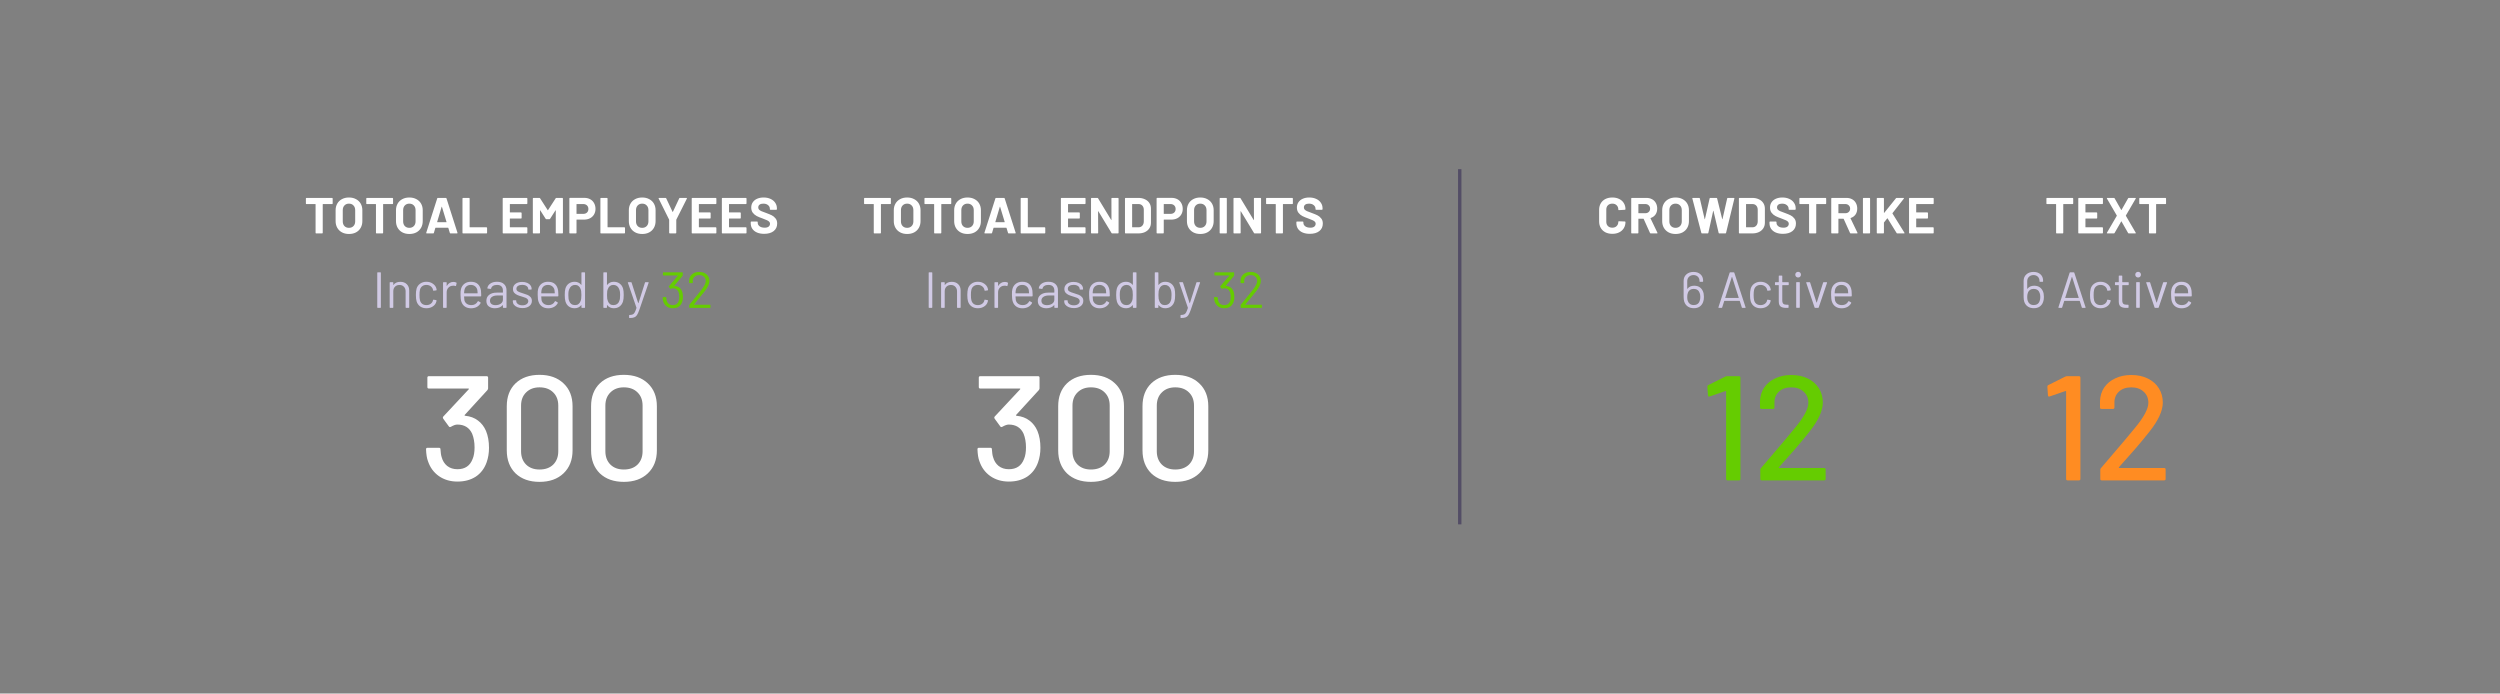 <svg width="739" height="205" viewBox="0 0 739 205" fill="none" xmlns="http://www.w3.org/2000/svg">
<rect x="0" y="0" width="739" height="205" fill="#808080" stroke="none"/>
<path d="M98.16 58.5C98.21 58.5 98.25 58.52 98.28 58.56C98.32 58.59 98.34 58.63 98.34 58.68V60.15C98.34 60.2 98.32 60.245 98.28 60.285C98.25 60.315 98.21 60.33 98.16 60.33H95.475C95.425 60.33 95.4 60.355 95.4 60.405V68.82C95.4 68.87 95.38 68.915 95.34 68.955C95.31 68.985 95.27 69 95.22 69H93.465C93.415 69 93.37 68.985 93.33 68.955C93.3 68.915 93.285 68.87 93.285 68.82V60.405C93.285 60.355 93.26 60.33 93.21 60.33H90.6C90.55 60.33 90.505 60.315 90.465 60.285C90.435 60.245 90.42 60.2 90.42 60.15V58.68C90.42 58.63 90.435 58.59 90.465 58.56C90.505 58.52 90.55 58.5 90.6 58.5H98.16ZM103.15 69.165C102.37 69.165 101.68 69.005 101.08 68.685C100.49 68.365 100.03 67.92 99.7 67.35C99.37 66.77 99.205 66.105 99.205 65.355V62.145C99.205 61.405 99.37 60.75 99.7 60.18C100.03 59.61 100.49 59.17 101.08 58.86C101.68 58.54 102.37 58.38 103.15 58.38C103.94 58.38 104.63 58.54 105.22 58.86C105.82 59.17 106.285 59.61 106.615 60.18C106.945 60.75 107.11 61.405 107.11 62.145V65.355C107.11 66.105 106.945 66.77 106.615 67.35C106.285 67.93 105.82 68.38 105.22 68.7C104.63 69.01 103.94 69.165 103.15 69.165ZM103.15 67.35C103.7 67.35 104.145 67.175 104.485 66.825C104.825 66.475 104.995 66.01 104.995 65.43V62.13C104.995 61.55 104.825 61.085 104.485 60.735C104.155 60.375 103.71 60.195 103.15 60.195C102.6 60.195 102.155 60.375 101.815 60.735C101.485 61.085 101.32 61.55 101.32 62.13V65.43C101.32 66.01 101.485 66.475 101.815 66.825C102.155 67.175 102.6 67.35 103.15 67.35ZM116.009 58.5C116.059 58.5 116.099 58.52 116.129 58.56C116.169 58.59 116.189 58.63 116.189 58.68V60.15C116.189 60.2 116.169 60.245 116.129 60.285C116.099 60.315 116.059 60.33 116.009 60.33H113.324C113.274 60.33 113.249 60.355 113.249 60.405V68.82C113.249 68.87 113.229 68.915 113.189 68.955C113.159 68.985 113.119 69 113.069 69H111.314C111.264 69 111.219 68.985 111.179 68.955C111.149 68.915 111.134 68.87 111.134 68.82V60.405C111.134 60.355 111.109 60.33 111.059 60.33H108.449C108.399 60.33 108.354 60.315 108.314 60.285C108.284 60.245 108.269 60.2 108.269 60.15V58.68C108.269 58.63 108.284 58.59 108.314 58.56C108.354 58.52 108.399 58.5 108.449 58.5H116.009ZM120.998 69.165C120.218 69.165 119.528 69.005 118.928 68.685C118.338 68.365 117.878 67.92 117.548 67.35C117.218 66.77 117.053 66.105 117.053 65.355V62.145C117.053 61.405 117.218 60.75 117.548 60.18C117.878 59.61 118.338 59.17 118.928 58.86C119.528 58.54 120.218 58.38 120.998 58.38C121.788 58.38 122.478 58.54 123.068 58.86C123.668 59.17 124.133 59.61 124.463 60.18C124.793 60.75 124.958 61.405 124.958 62.145V65.355C124.958 66.105 124.793 66.77 124.463 67.35C124.133 67.93 123.668 68.38 123.068 68.7C122.478 69.01 121.788 69.165 120.998 69.165ZM120.998 67.35C121.548 67.35 121.993 67.175 122.333 66.825C122.673 66.475 122.843 66.01 122.843 65.43V62.13C122.843 61.55 122.673 61.085 122.333 60.735C122.003 60.375 121.558 60.195 120.998 60.195C120.448 60.195 120.003 60.375 119.663 60.735C119.333 61.085 119.168 61.55 119.168 62.13V65.43C119.168 66.01 119.333 66.475 119.663 66.825C120.003 67.175 120.448 67.35 120.998 67.35ZM133.17 69C133.07 69 133.005 68.95 132.975 68.85L132.525 67.38C132.505 67.34 132.48 67.32 132.45 67.32H128.76C128.73 67.32 128.705 67.34 128.685 67.38L128.25 68.85C128.22 68.95 128.155 69 128.055 69H126.15C126.09 69 126.045 68.985 126.015 68.955C125.985 68.915 125.98 68.86 126 68.79L129.24 58.65C129.27 58.55 129.335 58.5 129.435 58.5H131.79C131.89 58.5 131.955 58.55 131.985 58.65L135.225 68.79C135.235 68.81 135.24 68.835 135.24 68.865C135.24 68.955 135.185 69 135.075 69H133.17ZM129.225 65.595C129.215 65.655 129.235 65.685 129.285 65.685H131.925C131.985 65.685 132.005 65.655 131.985 65.595L130.635 61.14C130.625 61.1 130.61 61.085 130.59 61.095C130.57 61.095 130.555 61.11 130.545 61.14L129.225 65.595ZM136.889 69C136.839 69 136.794 68.985 136.754 68.955C136.724 68.915 136.709 68.87 136.709 68.82V58.68C136.709 58.63 136.724 58.59 136.754 58.56C136.794 58.52 136.839 58.5 136.889 58.5H138.644C138.694 58.5 138.734 58.52 138.764 58.56C138.804 58.59 138.824 58.63 138.824 58.68V67.11C138.824 67.16 138.849 67.185 138.899 67.185H143.804C143.854 67.185 143.894 67.205 143.924 67.245C143.964 67.275 143.984 67.315 143.984 67.365V68.82C143.984 68.87 143.964 68.915 143.924 68.955C143.894 68.985 143.854 69 143.804 69H136.889ZM155.886 60.135C155.886 60.185 155.866 60.23 155.826 60.27C155.796 60.3 155.756 60.315 155.706 60.315H150.786C150.736 60.315 150.711 60.34 150.711 60.39V62.715C150.711 62.765 150.736 62.79 150.786 62.79H154.011C154.061 62.79 154.101 62.81 154.131 62.85C154.171 62.88 154.191 62.92 154.191 62.97V64.425C154.191 64.475 154.171 64.52 154.131 64.56C154.101 64.59 154.061 64.605 154.011 64.605H150.786C150.736 64.605 150.711 64.63 150.711 64.68V67.11C150.711 67.16 150.736 67.185 150.786 67.185H155.706C155.756 67.185 155.796 67.205 155.826 67.245C155.866 67.275 155.886 67.315 155.886 67.365V68.82C155.886 68.87 155.866 68.915 155.826 68.955C155.796 68.985 155.756 69 155.706 69H148.776C148.726 69 148.681 68.985 148.641 68.955C148.611 68.915 148.596 68.87 148.596 68.82V58.68C148.596 58.63 148.611 58.59 148.641 58.56C148.681 58.52 148.726 58.5 148.776 58.5H155.706C155.756 58.5 155.796 58.52 155.826 58.56C155.866 58.59 155.886 58.63 155.886 58.68V60.135ZM164.256 58.62C164.306 58.54 164.376 58.5 164.466 58.5H166.221C166.271 58.5 166.311 58.52 166.341 58.56C166.381 58.59 166.401 58.63 166.401 58.68V68.82C166.401 68.87 166.381 68.915 166.341 68.955C166.311 68.985 166.271 69 166.221 69H164.466C164.416 69 164.371 68.985 164.331 68.955C164.301 68.915 164.286 68.87 164.286 68.82V62.205C164.286 62.165 164.276 62.145 164.256 62.145C164.236 62.145 164.216 62.16 164.196 62.19L162.606 64.68C162.556 64.76 162.486 64.8 162.396 64.8H161.511C161.421 64.8 161.351 64.76 161.301 64.68L159.711 62.19C159.691 62.16 159.671 62.15 159.651 62.16C159.631 62.16 159.621 62.18 159.621 62.22V68.82C159.621 68.87 159.601 68.915 159.561 68.955C159.531 68.985 159.491 69 159.441 69H157.686C157.636 69 157.591 68.985 157.551 68.955C157.521 68.915 157.506 68.87 157.506 68.82V58.68C157.506 58.63 157.521 58.59 157.551 58.56C157.591 58.52 157.636 58.5 157.686 58.5H159.441C159.531 58.5 159.601 58.54 159.651 58.62L161.901 62.115C161.931 62.175 161.961 62.175 161.991 62.115L164.256 58.62ZM172.713 58.485C173.373 58.485 173.953 58.62 174.453 58.89C174.953 59.16 175.338 59.545 175.608 60.045C175.888 60.535 176.028 61.1 176.028 61.74C176.028 62.37 175.883 62.925 175.593 63.405C175.313 63.885 174.913 64.26 174.393 64.53C173.883 64.79 173.293 64.92 172.623 64.92H170.493C170.443 64.92 170.418 64.945 170.418 64.995V68.82C170.418 68.87 170.398 68.915 170.358 68.955C170.328 68.985 170.288 69 170.238 69H168.483C168.433 69 168.388 68.985 168.348 68.955C168.318 68.915 168.303 68.87 168.303 68.82V58.665C168.303 58.615 168.318 58.575 168.348 58.545C168.388 58.505 168.433 58.485 168.483 58.485H172.713ZM172.398 63.225C172.858 63.225 173.228 63.095 173.508 62.835C173.788 62.565 173.928 62.215 173.928 61.785C173.928 61.345 173.788 60.99 173.508 60.72C173.228 60.45 172.858 60.315 172.398 60.315H170.493C170.443 60.315 170.418 60.34 170.418 60.39V63.15C170.418 63.2 170.443 63.225 170.493 63.225H172.398ZM177.658 69C177.608 69 177.563 68.985 177.523 68.955C177.493 68.915 177.478 68.87 177.478 68.82V58.68C177.478 58.63 177.493 58.59 177.523 58.56C177.563 58.52 177.608 58.5 177.658 58.5H179.413C179.463 58.5 179.503 58.52 179.533 58.56C179.573 58.59 179.593 58.63 179.593 58.68V67.11C179.593 67.16 179.618 67.185 179.668 67.185H184.573C184.623 67.185 184.663 67.205 184.693 67.245C184.733 67.275 184.753 67.315 184.753 67.365V68.82C184.753 68.87 184.733 68.915 184.693 68.955C184.663 68.985 184.623 69 184.573 69H177.658ZM189.83 69.165C189.05 69.165 188.36 69.005 187.76 68.685C187.17 68.365 186.71 67.92 186.38 67.35C186.05 66.77 185.885 66.105 185.885 65.355V62.145C185.885 61.405 186.05 60.75 186.38 60.18C186.71 59.61 187.17 59.17 187.76 58.86C188.36 58.54 189.05 58.38 189.83 58.38C190.62 58.38 191.31 58.54 191.9 58.86C192.5 59.17 192.965 59.61 193.295 60.18C193.625 60.75 193.79 61.405 193.79 62.145V65.355C193.79 66.105 193.625 66.77 193.295 67.35C192.965 67.93 192.5 68.38 191.9 68.7C191.31 69.01 190.62 69.165 189.83 69.165ZM189.83 67.35C190.38 67.35 190.825 67.175 191.165 66.825C191.505 66.475 191.675 66.01 191.675 65.43V62.13C191.675 61.55 191.505 61.085 191.165 60.735C190.835 60.375 190.39 60.195 189.83 60.195C189.28 60.195 188.835 60.375 188.495 60.735C188.165 61.085 188 61.55 188 62.13V65.43C188 66.01 188.165 66.475 188.495 66.825C188.835 67.175 189.28 67.35 189.83 67.35ZM197.987 68.985C197.937 68.985 197.892 68.97 197.852 68.94C197.822 68.9 197.807 68.855 197.807 68.805V65.01C197.807 64.97 197.802 64.94 197.792 64.92L194.702 58.71C194.682 58.67 194.672 58.64 194.672 58.62C194.672 58.54 194.727 58.5 194.837 58.5H196.727C196.827 58.5 196.897 58.545 196.937 58.635L198.812 62.625C198.842 62.685 198.872 62.685 198.902 62.625L200.777 58.635C200.817 58.545 200.887 58.5 200.987 58.5H202.907C202.977 58.5 203.022 58.52 203.042 58.56C203.072 58.59 203.072 58.64 203.042 58.71L199.922 64.92C199.912 64.94 199.907 64.97 199.907 65.01V68.805C199.907 68.855 199.887 68.9 199.847 68.94C199.817 68.97 199.777 68.985 199.727 68.985H197.987ZM211.761 60.135C211.761 60.185 211.741 60.23 211.701 60.27C211.671 60.3 211.631 60.315 211.581 60.315H206.661C206.611 60.315 206.586 60.34 206.586 60.39V62.715C206.586 62.765 206.611 62.79 206.661 62.79H209.886C209.936 62.79 209.976 62.81 210.006 62.85C210.046 62.88 210.066 62.92 210.066 62.97V64.425C210.066 64.475 210.046 64.52 210.006 64.56C209.976 64.59 209.936 64.605 209.886 64.605H206.661C206.611 64.605 206.586 64.63 206.586 64.68V67.11C206.586 67.16 206.611 67.185 206.661 67.185H211.581C211.631 67.185 211.671 67.205 211.701 67.245C211.741 67.275 211.761 67.315 211.761 67.365V68.82C211.761 68.87 211.741 68.915 211.701 68.955C211.671 68.985 211.631 69 211.581 69H204.651C204.601 69 204.556 68.985 204.516 68.955C204.486 68.915 204.471 68.87 204.471 68.82V58.68C204.471 58.63 204.486 58.59 204.516 58.56C204.556 58.52 204.601 58.5 204.651 58.5H211.581C211.631 58.5 211.671 58.52 211.701 58.56C211.741 58.59 211.761 58.63 211.761 58.68V60.135ZM220.671 60.135C220.671 60.185 220.651 60.23 220.611 60.27C220.581 60.3 220.541 60.315 220.491 60.315H215.571C215.521 60.315 215.496 60.34 215.496 60.39V62.715C215.496 62.765 215.521 62.79 215.571 62.79H218.796C218.846 62.79 218.886 62.81 218.916 62.85C218.956 62.88 218.976 62.92 218.976 62.97V64.425C218.976 64.475 218.956 64.52 218.916 64.56C218.886 64.59 218.846 64.605 218.796 64.605H215.571C215.521 64.605 215.496 64.63 215.496 64.68V67.11C215.496 67.16 215.521 67.185 215.571 67.185H220.491C220.541 67.185 220.581 67.205 220.611 67.245C220.651 67.275 220.671 67.315 220.671 67.365V68.82C220.671 68.87 220.651 68.915 220.611 68.955C220.581 68.985 220.541 69 220.491 69H213.561C213.511 69 213.466 68.985 213.426 68.955C213.396 68.915 213.381 68.87 213.381 68.82V58.68C213.381 58.63 213.396 58.59 213.426 58.56C213.466 58.52 213.511 58.5 213.561 58.5H220.491C220.541 58.5 220.581 58.52 220.611 58.56C220.651 58.59 220.671 58.63 220.671 58.68V60.135ZM225.891 69.12C225.091 69.12 224.391 68.995 223.791 68.745C223.191 68.485 222.726 68.12 222.396 67.65C222.076 67.17 221.916 66.615 221.916 65.985V65.655C221.916 65.605 221.931 65.565 221.961 65.535C222.001 65.495 222.046 65.475 222.096 65.475H223.806C223.856 65.475 223.896 65.495 223.926 65.535C223.966 65.565 223.986 65.605 223.986 65.655V65.88C223.986 66.28 224.171 66.62 224.541 66.9C224.911 67.17 225.411 67.305 226.041 67.305C226.571 67.305 226.966 67.195 227.226 66.975C227.486 66.745 227.616 66.465 227.616 66.135C227.616 65.895 227.536 65.695 227.376 65.535C227.216 65.365 226.996 65.22 226.716 65.1C226.446 64.97 226.011 64.795 225.411 64.575C224.741 64.345 224.171 64.11 223.701 63.87C223.241 63.63 222.851 63.305 222.531 62.895C222.221 62.475 222.066 61.96 222.066 61.35C222.066 60.75 222.221 60.225 222.531 59.775C222.841 59.325 223.271 58.98 223.821 58.74C224.371 58.5 225.006 58.38 225.726 58.38C226.486 58.38 227.161 58.515 227.751 58.785C228.351 59.055 228.816 59.435 229.146 59.925C229.486 60.405 229.656 60.965 229.656 61.605V61.83C229.656 61.88 229.636 61.925 229.596 61.965C229.566 61.995 229.526 62.01 229.476 62.01H227.751C227.701 62.01 227.656 61.995 227.616 61.965C227.586 61.925 227.571 61.88 227.571 61.83V61.71C227.571 61.29 227.396 60.935 227.046 60.645C226.706 60.345 226.236 60.195 225.636 60.195C225.166 60.195 224.796 60.295 224.526 60.495C224.266 60.695 224.136 60.97 224.136 61.32C224.136 61.57 224.211 61.78 224.361 61.95C224.521 62.12 224.751 62.275 225.051 62.415C225.361 62.545 225.836 62.725 226.476 62.955C227.186 63.215 227.741 63.445 228.141 63.645C228.551 63.845 228.916 64.145 229.236 64.545C229.566 64.935 229.731 65.445 229.731 66.075C229.731 67.015 229.386 67.76 228.696 68.31C228.006 68.85 227.071 69.12 225.891 69.12Z" fill="white"/>
<path d="M111.669 91C111.569 91 111.519 90.95 111.519 90.85V80.65C111.519 80.55 111.569 80.5 111.669 80.5H112.434C112.534 80.5 112.584 80.55 112.584 80.65V90.85C112.584 90.95 112.534 91 112.434 91H111.669ZM118.341 83.305C119.141 83.305 119.776 83.54 120.246 84.01C120.726 84.48 120.966 85.11 120.966 85.9V90.85C120.966 90.95 120.916 91 120.816 91H120.051C119.951 91 119.901 90.95 119.901 90.85V86.11C119.901 85.56 119.731 85.11 119.391 84.76C119.061 84.41 118.631 84.235 118.101 84.235C117.551 84.235 117.106 84.405 116.766 84.745C116.426 85.085 116.256 85.53 116.256 86.08V90.85C116.256 90.95 116.206 91 116.106 91H115.341C115.241 91 115.191 90.95 115.191 90.85V83.56C115.191 83.46 115.241 83.41 115.341 83.41H116.106C116.206 83.41 116.256 83.46 116.256 83.56V84.205C116.256 84.225 116.261 84.24 116.271 84.25C116.291 84.26 116.306 84.255 116.316 84.235C116.756 83.615 117.431 83.305 118.341 83.305ZM126.04 91.12C125.32 91.12 124.7 90.935 124.18 90.565C123.67 90.185 123.32 89.675 123.13 89.035C123 88.595 122.935 87.975 122.935 87.175C122.935 86.455 123 85.845 123.13 85.345C123.31 84.725 123.66 84.23 124.18 83.86C124.7 83.48 125.32 83.29 126.04 83.29C126.77 83.29 127.4 83.475 127.93 83.845C128.47 84.215 128.82 84.675 128.98 85.225C129.03 85.405 129.06 85.555 129.07 85.675V85.705C129.07 85.775 129.025 85.82 128.935 85.84L128.185 85.945H128.155C128.085 85.945 128.04 85.9 128.02 85.81L127.975 85.585C127.885 85.205 127.665 84.885 127.315 84.625C126.965 84.355 126.54 84.22 126.04 84.22C125.54 84.22 125.12 84.355 124.78 84.625C124.45 84.885 124.235 85.235 124.135 85.675C124.045 86.055 124 86.56 124 87.19C124 87.85 124.045 88.36 124.135 88.72C124.235 89.17 124.45 89.53 124.78 89.8C125.12 90.06 125.54 90.19 126.04 90.19C126.53 90.19 126.95 90.065 127.3 89.815C127.66 89.555 127.885 89.225 127.975 88.825V88.765L127.99 88.705C128 88.605 128.06 88.565 128.17 88.585L128.905 88.705C129.005 88.725 129.05 88.78 129.04 88.87L128.98 89.17C128.83 89.75 128.485 90.22 127.945 90.58C127.405 90.94 126.77 91.12 126.04 91.12ZM134.028 83.335C134.358 83.335 134.643 83.4 134.883 83.53C134.963 83.57 134.993 83.635 134.973 83.725L134.808 84.46C134.778 84.56 134.713 84.59 134.613 84.55C134.443 84.48 134.248 84.445 134.028 84.445L133.833 84.46C133.313 84.48 132.883 84.675 132.543 85.045C132.203 85.405 132.033 85.865 132.033 86.425V90.85C132.033 90.95 131.983 91 131.883 91H131.118C131.018 91 130.968 90.95 130.968 90.85V83.56C130.968 83.46 131.018 83.41 131.118 83.41H131.883C131.983 83.41 132.033 83.46 132.033 83.56V84.475C132.033 84.505 132.038 84.525 132.048 84.535C132.068 84.535 132.083 84.525 132.093 84.505C132.303 84.135 132.568 83.85 132.888 83.65C133.218 83.44 133.598 83.335 134.028 83.335ZM142.178 85.93C142.218 86.21 142.238 86.56 142.238 86.98V87.46C142.238 87.56 142.188 87.61 142.088 87.61H137.243C137.203 87.61 137.183 87.63 137.183 87.67C137.203 88.22 137.233 88.575 137.273 88.735C137.383 89.185 137.618 89.54 137.978 89.8C138.338 90.06 138.798 90.19 139.358 90.19C139.778 90.19 140.148 90.095 140.468 89.905C140.788 89.715 141.038 89.445 141.218 89.095C141.278 89.005 141.348 88.985 141.428 89.035L142.013 89.38C142.093 89.43 142.113 89.5 142.073 89.59C141.823 90.07 141.448 90.45 140.948 90.73C140.448 91 139.873 91.135 139.223 91.135C138.513 91.125 137.918 90.955 137.438 90.625C136.958 90.295 136.613 89.835 136.403 89.245C136.223 88.765 136.133 88.075 136.133 87.175C136.133 86.755 136.138 86.415 136.148 86.155C136.168 85.885 136.208 85.645 136.268 85.435C136.438 84.785 136.778 84.265 137.288 83.875C137.808 83.485 138.433 83.29 139.163 83.29C140.073 83.29 140.773 83.52 141.263 83.98C141.753 84.44 142.058 85.09 142.178 85.93ZM139.163 84.22C138.673 84.22 138.263 84.35 137.933 84.61C137.613 84.86 137.403 85.2 137.303 85.63C137.243 85.84 137.203 86.18 137.183 86.65C137.183 86.69 137.203 86.71 137.243 86.71H141.128C141.168 86.71 141.188 86.69 141.188 86.65C141.168 86.2 141.138 85.88 141.098 85.69C140.988 85.24 140.763 84.885 140.423 84.625C140.093 84.355 139.673 84.22 139.163 84.22ZM146.908 83.29C147.808 83.29 148.503 83.52 148.993 83.98C149.483 84.44 149.728 85.05 149.728 85.81V90.85C149.728 90.95 149.678 91 149.578 91H148.813C148.713 91 148.663 90.95 148.663 90.85V90.235C148.663 90.215 148.653 90.2 148.633 90.19C148.623 90.18 148.608 90.185 148.588 90.205C148.338 90.505 148.013 90.735 147.613 90.895C147.213 91.045 146.768 91.12 146.278 91.12C145.568 91.12 144.973 90.94 144.493 90.58C144.013 90.22 143.773 89.67 143.773 88.93C143.773 88.18 144.043 87.59 144.583 87.16C145.133 86.72 145.893 86.5 146.863 86.5H148.603C148.643 86.5 148.663 86.48 148.663 86.44V85.87C148.663 85.36 148.518 84.96 148.228 84.67C147.948 84.37 147.508 84.22 146.908 84.22C146.428 84.22 146.038 84.315 145.738 84.505C145.438 84.685 145.253 84.94 145.183 85.27C145.153 85.37 145.093 85.415 145.003 85.405L144.193 85.3C144.083 85.28 144.038 85.24 144.058 85.18C144.138 84.62 144.438 84.165 144.958 83.815C145.478 83.465 146.128 83.29 146.908 83.29ZM146.488 90.205C147.078 90.205 147.588 90.06 148.018 89.77C148.448 89.47 148.663 89.07 148.663 88.57V87.4C148.663 87.36 148.643 87.34 148.603 87.34H147.028C146.368 87.34 145.838 87.475 145.438 87.745C145.038 88.015 144.838 88.39 144.838 88.87C144.838 89.31 144.988 89.645 145.288 89.875C145.598 90.095 145.998 90.205 146.488 90.205ZM154.434 91.075C153.874 91.075 153.374 90.985 152.934 90.805C152.504 90.625 152.169 90.385 151.929 90.085C151.699 89.785 151.584 89.45 151.584 89.08V88.9C151.584 88.8 151.634 88.75 151.734 88.75H152.454C152.554 88.75 152.604 88.8 152.604 88.9V89.02C152.604 89.35 152.774 89.64 153.114 89.89C153.464 90.13 153.899 90.25 154.419 90.25C154.939 90.25 155.359 90.135 155.679 89.905C155.999 89.665 156.159 89.365 156.159 89.005C156.159 88.755 156.074 88.55 155.904 88.39C155.744 88.23 155.549 88.105 155.319 88.015C155.099 87.925 154.754 87.81 154.284 87.67C153.724 87.51 153.264 87.35 152.904 87.19C152.544 87.03 152.239 86.81 151.989 86.53C151.749 86.24 151.629 85.875 151.629 85.435C151.629 84.795 151.879 84.285 152.379 83.905C152.879 83.525 153.539 83.335 154.359 83.335C154.909 83.335 155.394 83.425 155.814 83.605C156.244 83.785 156.574 84.035 156.804 84.355C157.034 84.665 157.149 85.015 157.149 85.405V85.45C157.149 85.55 157.099 85.6 156.999 85.6H156.294C156.194 85.6 156.144 85.55 156.144 85.45V85.405C156.144 85.065 155.979 84.78 155.649 84.55C155.329 84.32 154.894 84.205 154.344 84.205C153.834 84.205 153.424 84.31 153.114 84.52C152.804 84.72 152.649 85 152.649 85.36C152.649 85.7 152.799 85.96 153.099 86.14C153.399 86.32 153.864 86.5 154.494 86.68C155.074 86.85 155.544 87.01 155.904 87.16C156.264 87.31 156.574 87.53 156.834 87.82C157.094 88.1 157.224 88.47 157.224 88.93C157.224 89.58 156.969 90.1 156.459 90.49C155.949 90.88 155.274 91.075 154.434 91.075ZM164.986 85.93C165.026 86.21 165.046 86.56 165.046 86.98V87.46C165.046 87.56 164.996 87.61 164.896 87.61H160.051C160.011 87.61 159.991 87.63 159.991 87.67C160.011 88.22 160.041 88.575 160.081 88.735C160.191 89.185 160.426 89.54 160.786 89.8C161.146 90.06 161.606 90.19 162.166 90.19C162.586 90.19 162.956 90.095 163.276 89.905C163.596 89.715 163.846 89.445 164.026 89.095C164.086 89.005 164.156 88.985 164.236 89.035L164.821 89.38C164.901 89.43 164.921 89.5 164.881 89.59C164.631 90.07 164.256 90.45 163.756 90.73C163.256 91 162.681 91.135 162.031 91.135C161.321 91.125 160.726 90.955 160.246 90.625C159.766 90.295 159.421 89.835 159.211 89.245C159.031 88.765 158.941 88.075 158.941 87.175C158.941 86.755 158.946 86.415 158.956 86.155C158.976 85.885 159.016 85.645 159.076 85.435C159.246 84.785 159.586 84.265 160.096 83.875C160.616 83.485 161.241 83.29 161.971 83.29C162.881 83.29 163.581 83.52 164.071 83.98C164.561 84.44 164.866 85.09 164.986 85.93ZM161.971 84.22C161.481 84.22 161.071 84.35 160.741 84.61C160.421 84.86 160.211 85.2 160.111 85.63C160.051 85.84 160.011 86.18 159.991 86.65C159.991 86.69 160.011 86.71 160.051 86.71H163.936C163.976 86.71 163.996 86.69 163.996 86.65C163.976 86.2 163.946 85.88 163.906 85.69C163.796 85.24 163.571 84.885 163.231 84.625C162.901 84.355 162.481 84.22 161.971 84.22ZM171.874 80.65C171.874 80.55 171.924 80.5 172.024 80.5H172.789C172.889 80.5 172.939 80.55 172.939 80.65V90.85C172.939 90.95 172.889 91 172.789 91H172.024C171.924 91 171.874 90.95 171.874 90.85V90.22C171.874 90.2 171.864 90.19 171.844 90.19C171.834 90.18 171.819 90.185 171.799 90.205C171.579 90.495 171.304 90.72 170.974 90.88C170.654 91.04 170.294 91.12 169.894 91.12C169.194 91.12 168.604 90.94 168.124 90.58C167.654 90.22 167.329 89.73 167.149 89.11C167.009 88.66 166.939 88.025 166.939 87.205C166.939 86.375 166.999 85.755 167.119 85.345C167.299 84.705 167.629 84.205 168.109 83.845C168.589 83.475 169.184 83.29 169.894 83.29C170.284 83.29 170.644 83.37 170.974 83.53C171.304 83.68 171.579 83.9 171.799 84.19C171.819 84.21 171.834 84.22 171.844 84.22C171.864 84.21 171.874 84.195 171.874 84.175V80.65ZM171.604 89.035C171.694 88.835 171.759 88.6 171.799 88.33C171.839 88.06 171.859 87.685 171.859 87.205C171.859 86.725 171.839 86.35 171.799 86.08C171.759 85.8 171.689 85.555 171.589 85.345C171.469 85.005 171.269 84.735 170.989 84.535C170.719 84.325 170.394 84.22 170.014 84.22C169.614 84.22 169.269 84.32 168.979 84.52C168.689 84.72 168.479 84.985 168.349 85.315C168.229 85.535 168.139 85.785 168.079 86.065C168.029 86.335 168.004 86.715 168.004 87.205C168.004 87.675 168.024 88.045 168.064 88.315C168.104 88.575 168.174 88.81 168.274 89.02C168.394 89.38 168.604 89.665 168.904 89.875C169.214 90.085 169.579 90.19 169.999 90.19C170.399 90.19 170.734 90.085 171.004 89.875C171.274 89.665 171.474 89.385 171.604 89.035ZM184.19 85.345C184.31 85.795 184.37 86.415 184.37 87.205C184.37 88.025 184.3 88.66 184.16 89.11C183.97 89.73 183.64 90.22 183.17 90.58C182.7 90.94 182.115 91.12 181.415 91.12C181.015 91.12 180.65 91.04 180.32 90.88C179.99 90.72 179.715 90.49 179.495 90.19C179.485 90.17 179.47 90.165 179.45 90.175C179.43 90.175 179.42 90.185 179.42 90.205V90.85C179.42 90.95 179.37 91 179.27 91H178.505C178.405 91 178.355 90.95 178.355 90.85V80.65C178.355 80.55 178.405 80.5 178.505 80.5H179.27C179.37 80.5 179.42 80.55 179.42 80.65V84.19C179.42 84.21 179.425 84.225 179.435 84.235C179.455 84.235 179.475 84.225 179.495 84.205C179.715 83.915 179.99 83.69 180.32 83.53C180.65 83.37 181.015 83.29 181.415 83.29C182.125 83.29 182.72 83.475 183.2 83.845C183.68 84.205 184.01 84.705 184.19 85.345ZM183.035 89.02C183.135 88.81 183.205 88.575 183.245 88.315C183.285 88.045 183.305 87.675 183.305 87.205C183.305 86.715 183.275 86.335 183.215 86.065C183.165 85.785 183.08 85.535 182.96 85.315C182.83 84.985 182.62 84.72 182.33 84.52C182.04 84.32 181.695 84.22 181.295 84.22C180.915 84.22 180.585 84.325 180.305 84.535C180.035 84.735 179.84 85.005 179.72 85.345C179.62 85.555 179.545 85.795 179.495 86.065C179.455 86.335 179.435 86.715 179.435 87.205C179.435 87.685 179.455 88.06 179.495 88.33C179.545 88.59 179.615 88.825 179.705 89.035C179.835 89.385 180.035 89.665 180.305 89.875C180.575 90.085 180.91 90.19 181.31 90.19C181.73 90.19 182.09 90.085 182.39 89.875C182.7 89.665 182.915 89.38 183.035 89.02ZM186.067 94C185.997 94 185.962 93.95 185.962 93.85V93.25C185.962 93.15 186.012 93.1 186.112 93.1H186.172C186.562 93.09 186.862 93.03 187.072 92.92C187.292 92.82 187.477 92.625 187.627 92.335C187.787 92.055 187.957 91.625 188.137 91.045C188.157 91.005 188.157 90.975 188.137 90.955L185.602 83.575L185.587 83.515C185.587 83.445 185.632 83.41 185.722 83.41H186.517C186.607 83.41 186.667 83.45 186.697 83.53L188.647 89.59C188.657 89.61 188.672 89.62 188.692 89.62C188.712 89.62 188.727 89.61 188.737 89.59L190.657 83.53C190.687 83.45 190.747 83.41 190.837 83.41H191.617C191.727 83.41 191.767 83.465 191.737 83.575L188.962 91.66C188.722 92.33 188.497 92.825 188.287 93.145C188.077 93.465 187.812 93.685 187.492 93.805C187.182 93.935 186.742 94 186.172 94H186.067Z" fill="#D1CAE5"/>
<path d="M201.579 86.035C201.779 86.525 201.879 87.11 201.879 87.79C201.879 88.34 201.804 88.825 201.654 89.245C201.454 89.845 201.114 90.31 200.634 90.64C200.164 90.96 199.579 91.12 198.879 91.12C198.179 91.12 197.579 90.94 197.079 90.58C196.579 90.21 196.234 89.715 196.044 89.095C195.954 88.815 195.899 88.435 195.879 87.955C195.879 87.855 195.929 87.805 196.029 87.805H196.794C196.894 87.805 196.944 87.855 196.944 87.955C196.964 88.245 196.999 88.515 197.049 88.765C197.159 89.205 197.369 89.555 197.679 89.815C197.999 90.065 198.394 90.19 198.864 90.19C199.764 90.19 200.349 89.79 200.619 88.99C200.739 88.66 200.799 88.25 200.799 87.76C200.799 87.16 200.719 86.67 200.559 86.29C200.239 85.57 199.674 85.21 198.864 85.21C198.714 85.21 198.529 85.265 198.309 85.375C198.269 85.395 198.239 85.405 198.219 85.405C198.179 85.405 198.144 85.38 198.114 85.33L197.724 84.805C197.674 84.725 197.679 84.655 197.739 84.595L200.379 81.505C200.409 81.455 200.399 81.43 200.349 81.43H196.119C196.019 81.43 195.969 81.38 195.969 81.28V80.65C195.969 80.55 196.019 80.5 196.119 80.5H201.669C201.769 80.5 201.819 80.55 201.819 80.65V81.385C201.819 81.435 201.794 81.495 201.744 81.565L199.344 84.445C199.324 84.465 199.319 84.485 199.329 84.505C199.339 84.515 199.359 84.52 199.389 84.52C200.459 84.59 201.189 85.095 201.579 86.035ZM205.129 89.995C205.099 90.045 205.109 90.07 205.159 90.07H209.869C209.969 90.07 210.019 90.12 210.019 90.22V90.85C210.019 90.95 209.969 91 209.869 91H203.884C203.784 91 203.734 90.95 203.734 90.85V90.22C203.734 90.15 203.759 90.09 203.809 90.04C204.149 89.64 204.914 88.7 206.104 87.22L207.214 85.84C208.154 84.65 208.624 83.725 208.624 83.065C208.624 82.535 208.444 82.11 208.084 81.79C207.724 81.47 207.254 81.31 206.674 81.31C206.104 81.31 205.644 81.475 205.294 81.805C204.944 82.125 204.774 82.55 204.784 83.08V83.545C204.784 83.645 204.734 83.695 204.634 83.695H203.854C203.754 83.695 203.704 83.645 203.704 83.545V82.945C203.724 82.175 204.009 81.555 204.559 81.085C205.119 80.615 205.824 80.38 206.674 80.38C207.274 80.38 207.804 80.495 208.264 80.725C208.724 80.955 209.079 81.275 209.329 81.685C209.579 82.085 209.704 82.54 209.704 83.05C209.704 83.9 209.234 84.925 208.294 86.125C207.804 86.755 206.859 87.915 205.459 89.605L205.129 89.995Z" fill="#65CC01"/>
<path d="M143.668 127.392C144.255 128.829 144.548 130.487 144.548 132.364C144.548 133.919 144.313 135.356 143.844 136.676C143.199 138.495 142.128 139.903 140.632 140.9C139.136 141.868 137.332 142.352 135.22 142.352C133.108 142.352 131.275 141.809 129.72 140.724C128.195 139.639 127.124 138.172 126.508 136.324C126.185 135.503 125.995 134.329 125.936 132.804C125.936 132.511 126.083 132.364 126.376 132.364H129.764C130.057 132.364 130.204 132.511 130.204 132.804C130.263 133.86 130.38 134.637 130.556 135.136C130.849 136.221 131.392 137.087 132.184 137.732C133.005 138.377 134.017 138.7 135.22 138.7C137.449 138.7 138.945 137.688 139.708 135.664C140.089 134.784 140.28 133.64 140.28 132.232C140.28 130.736 140.045 129.401 139.576 128.228C138.755 126.409 137.288 125.5 135.176 125.5C134.677 125.5 134.047 125.72 133.284 126.16C133.167 126.219 133.079 126.248 133.02 126.248C132.873 126.248 132.756 126.175 132.668 126.028L130.996 123.74C130.937 123.623 130.908 123.52 130.908 123.432C130.908 123.344 130.952 123.241 131.04 123.124L138.564 115.072C138.652 114.925 138.623 114.852 138.476 114.852H126.772C126.479 114.852 126.332 114.705 126.332 114.412V111.64C126.332 111.347 126.479 111.2 126.772 111.2H143.844C144.137 111.2 144.284 111.347 144.284 111.64V114.808C144.284 114.955 144.211 115.131 144.064 115.336L137.376 122.64C137.317 122.699 137.303 122.757 137.332 122.816C137.361 122.845 137.42 122.875 137.508 122.904C139.004 123.051 140.265 123.52 141.292 124.312C142.319 125.075 143.111 126.101 143.668 127.392ZM159.482 142.44C156.52 142.44 154.158 141.604 152.398 139.932C150.668 138.231 149.802 135.957 149.802 133.112V120.088C149.802 117.243 150.668 114.984 152.398 113.312C154.158 111.64 156.52 110.804 159.482 110.804C162.445 110.804 164.806 111.64 166.566 113.312C168.356 114.984 169.25 117.243 169.25 120.088V133.112C169.25 135.957 168.356 138.231 166.566 139.932C164.806 141.604 162.445 142.44 159.482 142.44ZM159.482 138.788C161.184 138.788 162.533 138.304 163.53 137.336C164.528 136.339 165.026 135.019 165.026 133.376V119.912C165.026 118.269 164.528 116.964 163.53 115.996C162.533 114.999 161.184 114.5 159.482 114.5C157.84 114.5 156.52 114.999 155.522 115.996C154.525 116.964 154.026 118.269 154.026 119.912V133.376C154.026 135.019 154.525 136.339 155.522 137.336C156.52 138.304 157.84 138.788 159.482 138.788ZM184.404 142.44C181.441 142.44 179.08 141.604 177.32 139.932C175.589 138.231 174.724 135.957 174.724 133.112V120.088C174.724 117.243 175.589 114.984 177.32 113.312C179.08 111.64 181.441 110.804 184.404 110.804C187.367 110.804 189.728 111.64 191.488 113.312C193.277 114.984 194.172 117.243 194.172 120.088V133.112C194.172 135.957 193.277 138.231 191.488 139.932C189.728 141.604 187.367 142.44 184.404 142.44ZM184.404 138.788C186.105 138.788 187.455 138.304 188.452 137.336C189.449 136.339 189.948 135.019 189.948 133.376V119.912C189.948 118.269 189.449 116.964 188.452 115.996C187.455 114.999 186.105 114.5 184.404 114.5C182.761 114.5 181.441 114.999 180.444 115.996C179.447 116.964 178.948 118.269 178.948 119.912V133.376C178.948 135.019 179.447 136.339 180.444 137.336C181.441 138.304 182.761 138.788 184.404 138.788Z" fill="white"/>
<path d="M263.16 58.5C263.21 58.5 263.25 58.52 263.28 58.56C263.32 58.59 263.34 58.63 263.34 58.68V60.15C263.34 60.2 263.32 60.245 263.28 60.285C263.25 60.315 263.21 60.33 263.16 60.33H260.475C260.425 60.33 260.4 60.355 260.4 60.405V68.82C260.4 68.87 260.38 68.915 260.34 68.955C260.31 68.985 260.27 69 260.22 69H258.465C258.415 69 258.37 68.985 258.33 68.955C258.3 68.915 258.285 68.87 258.285 68.82V60.405C258.285 60.355 258.26 60.33 258.21 60.33H255.6C255.55 60.33 255.505 60.315 255.465 60.285C255.435 60.245 255.42 60.2 255.42 60.15V58.68C255.42 58.63 255.435 58.59 255.465 58.56C255.505 58.52 255.55 58.5 255.6 58.5H263.16ZM268.15 69.165C267.37 69.165 266.68 69.005 266.08 68.685C265.49 68.365 265.03 67.92 264.7 67.35C264.37 66.77 264.205 66.105 264.205 65.355V62.145C264.205 61.405 264.37 60.75 264.7 60.18C265.03 59.61 265.49 59.17 266.08 58.86C266.68 58.54 267.37 58.38 268.15 58.38C268.94 58.38 269.63 58.54 270.22 58.86C270.82 59.17 271.285 59.61 271.615 60.18C271.945 60.75 272.11 61.405 272.11 62.145V65.355C272.11 66.105 271.945 66.77 271.615 67.35C271.285 67.93 270.82 68.38 270.22 68.7C269.63 69.01 268.94 69.165 268.15 69.165ZM268.15 67.35C268.7 67.35 269.145 67.175 269.485 66.825C269.825 66.475 269.995 66.01 269.995 65.43V62.13C269.995 61.55 269.825 61.085 269.485 60.735C269.155 60.375 268.71 60.195 268.15 60.195C267.6 60.195 267.155 60.375 266.815 60.735C266.485 61.085 266.32 61.55 266.32 62.13V65.43C266.32 66.01 266.485 66.475 266.815 66.825C267.155 67.175 267.6 67.35 268.15 67.35ZM281.009 58.5C281.059 58.5 281.099 58.52 281.129 58.56C281.169 58.59 281.189 58.63 281.189 58.68V60.15C281.189 60.2 281.169 60.245 281.129 60.285C281.099 60.315 281.059 60.33 281.009 60.33H278.324C278.274 60.33 278.249 60.355 278.249 60.405V68.82C278.249 68.87 278.229 68.915 278.189 68.955C278.159 68.985 278.119 69 278.069 69H276.314C276.264 69 276.219 68.985 276.179 68.955C276.149 68.915 276.134 68.87 276.134 68.82V60.405C276.134 60.355 276.109 60.33 276.059 60.33H273.449C273.399 60.33 273.354 60.315 273.314 60.285C273.284 60.245 273.269 60.2 273.269 60.15V58.68C273.269 58.63 273.284 58.59 273.314 58.56C273.354 58.52 273.399 58.5 273.449 58.5H281.009ZM285.998 69.165C285.218 69.165 284.528 69.005 283.928 68.685C283.338 68.365 282.878 67.92 282.548 67.35C282.218 66.77 282.053 66.105 282.053 65.355V62.145C282.053 61.405 282.218 60.75 282.548 60.18C282.878 59.61 283.338 59.17 283.928 58.86C284.528 58.54 285.218 58.38 285.998 58.38C286.788 58.38 287.478 58.54 288.068 58.86C288.668 59.17 289.133 59.61 289.463 60.18C289.793 60.75 289.958 61.405 289.958 62.145V65.355C289.958 66.105 289.793 66.77 289.463 67.35C289.133 67.93 288.668 68.38 288.068 68.7C287.478 69.01 286.788 69.165 285.998 69.165ZM285.998 67.35C286.548 67.35 286.993 67.175 287.333 66.825C287.673 66.475 287.843 66.01 287.843 65.43V62.13C287.843 61.55 287.673 61.085 287.333 60.735C287.003 60.375 286.558 60.195 285.998 60.195C285.448 60.195 285.003 60.375 284.663 60.735C284.333 61.085 284.168 61.55 284.168 62.13V65.43C284.168 66.01 284.333 66.475 284.663 66.825C285.003 67.175 285.448 67.35 285.998 67.35ZM298.17 69C298.07 69 298.005 68.95 297.975 68.85L297.525 67.38C297.505 67.34 297.48 67.32 297.45 67.32H293.76C293.73 67.32 293.705 67.34 293.685 67.38L293.25 68.85C293.22 68.95 293.155 69 293.055 69H291.15C291.09 69 291.045 68.985 291.015 68.955C290.985 68.915 290.98 68.86 291 68.79L294.24 58.65C294.27 58.55 294.335 58.5 294.435 58.5H296.79C296.89 58.5 296.955 58.55 296.985 58.65L300.225 68.79C300.235 68.81 300.24 68.835 300.24 68.865C300.24 68.955 300.185 69 300.075 69H298.17ZM294.225 65.595C294.215 65.655 294.235 65.685 294.285 65.685H296.925C296.985 65.685 297.005 65.655 296.985 65.595L295.635 61.14C295.625 61.1 295.61 61.085 295.59 61.095C295.57 61.095 295.555 61.11 295.545 61.14L294.225 65.595ZM301.889 69C301.839 69 301.794 68.985 301.754 68.955C301.724 68.915 301.709 68.87 301.709 68.82V58.68C301.709 58.63 301.724 58.59 301.754 58.56C301.794 58.52 301.839 58.5 301.889 58.5H303.644C303.694 58.5 303.734 58.52 303.764 58.56C303.804 58.59 303.824 58.63 303.824 58.68V67.11C303.824 67.16 303.849 67.185 303.899 67.185H308.804C308.854 67.185 308.894 67.205 308.924 67.245C308.964 67.275 308.984 67.315 308.984 67.365V68.82C308.984 68.87 308.964 68.915 308.924 68.955C308.894 68.985 308.854 69 308.804 69H301.889ZM320.886 60.135C320.886 60.185 320.866 60.23 320.826 60.27C320.796 60.3 320.756 60.315 320.706 60.315H315.786C315.736 60.315 315.711 60.34 315.711 60.39V62.715C315.711 62.765 315.736 62.79 315.786 62.79H319.011C319.061 62.79 319.101 62.81 319.131 62.85C319.171 62.88 319.191 62.92 319.191 62.97V64.425C319.191 64.475 319.171 64.52 319.131 64.56C319.101 64.59 319.061 64.605 319.011 64.605H315.786C315.736 64.605 315.711 64.63 315.711 64.68V67.11C315.711 67.16 315.736 67.185 315.786 67.185H320.706C320.756 67.185 320.796 67.205 320.826 67.245C320.866 67.275 320.886 67.315 320.886 67.365V68.82C320.886 68.87 320.866 68.915 320.826 68.955C320.796 68.985 320.756 69 320.706 69H313.776C313.726 69 313.681 68.985 313.641 68.955C313.611 68.915 313.596 68.87 313.596 68.82V58.68C313.596 58.63 313.611 58.59 313.641 58.56C313.681 58.52 313.726 58.5 313.776 58.5H320.706C320.756 58.5 320.796 58.52 320.826 58.56C320.866 58.59 320.886 58.63 320.886 58.68V60.135ZM328.536 58.68C328.536 58.63 328.551 58.59 328.581 58.56C328.621 58.52 328.666 58.5 328.716 58.5H330.471C330.521 58.5 330.561 58.52 330.591 58.56C330.631 58.59 330.651 58.63 330.651 58.68V68.82C330.651 68.87 330.631 68.915 330.591 68.955C330.561 68.985 330.521 69 330.471 69H328.776C328.676 69 328.606 68.96 328.566 68.88L324.681 62.46C324.661 62.43 324.641 62.42 324.621 62.43C324.601 62.43 324.591 62.45 324.591 62.49L324.621 68.82C324.621 68.87 324.601 68.915 324.561 68.955C324.531 68.985 324.491 69 324.441 69H322.686C322.636 69 322.591 68.985 322.551 68.955C322.521 68.915 322.506 68.87 322.506 68.82V58.68C322.506 58.63 322.521 58.59 322.551 58.56C322.591 58.52 322.636 58.5 322.686 58.5H324.381C324.481 58.5 324.551 58.54 324.591 58.62L328.461 65.01C328.481 65.04 328.501 65.055 328.521 65.055C328.541 65.045 328.551 65.02 328.551 64.98L328.536 58.68ZM332.723 69C332.673 69 332.628 68.985 332.588 68.955C332.558 68.915 332.543 68.87 332.543 68.82V58.68C332.543 58.63 332.558 58.59 332.588 58.56C332.628 58.52 332.673 58.5 332.723 58.5H336.473C337.223 58.5 337.878 58.635 338.438 58.905C339.008 59.165 339.448 59.535 339.758 60.015C340.068 60.495 340.223 61.05 340.223 61.68V65.82C340.223 66.45 340.068 67.005 339.758 67.485C339.448 67.965 339.008 68.34 338.438 68.61C337.878 68.87 337.223 69 336.473 69H332.723ZM334.658 67.11C334.658 67.16 334.683 67.185 334.733 67.185H336.548C337.008 67.185 337.378 67.03 337.658 66.72C337.948 66.41 338.098 65.995 338.108 65.475V62.025C338.108 61.505 337.963 61.09 337.673 60.78C337.393 60.47 337.013 60.315 336.533 60.315H334.733C334.683 60.315 334.658 60.34 334.658 60.39V67.11ZM346.301 58.485C346.961 58.485 347.541 58.62 348.041 58.89C348.541 59.16 348.926 59.545 349.196 60.045C349.476 60.535 349.616 61.1 349.616 61.74C349.616 62.37 349.471 62.925 349.181 63.405C348.901 63.885 348.501 64.26 347.981 64.53C347.471 64.79 346.881 64.92 346.211 64.92H344.081C344.031 64.92 344.006 64.945 344.006 64.995V68.82C344.006 68.87 343.986 68.915 343.946 68.955C343.916 68.985 343.876 69 343.826 69H342.071C342.021 69 341.976 68.985 341.936 68.955C341.906 68.915 341.891 68.87 341.891 68.82V58.665C341.891 58.615 341.906 58.575 341.936 58.545C341.976 58.505 342.021 58.485 342.071 58.485H346.301ZM345.986 63.225C346.446 63.225 346.816 63.095 347.096 62.835C347.376 62.565 347.516 62.215 347.516 61.785C347.516 61.345 347.376 60.99 347.096 60.72C346.816 60.45 346.446 60.315 345.986 60.315H344.081C344.031 60.315 344.006 60.34 344.006 60.39V63.15C344.006 63.2 344.031 63.225 344.081 63.225H345.986ZM354.801 69.165C354.021 69.165 353.331 69.005 352.731 68.685C352.141 68.365 351.681 67.92 351.351 67.35C351.021 66.77 350.856 66.105 350.856 65.355V62.145C350.856 61.405 351.021 60.75 351.351 60.18C351.681 59.61 352.141 59.17 352.731 58.86C353.331 58.54 354.021 58.38 354.801 58.38C355.591 58.38 356.281 58.54 356.871 58.86C357.471 59.17 357.936 59.61 358.266 60.18C358.596 60.75 358.761 61.405 358.761 62.145V65.355C358.761 66.105 358.596 66.77 358.266 67.35C357.936 67.93 357.471 68.38 356.871 68.7C356.281 69.01 355.591 69.165 354.801 69.165ZM354.801 67.35C355.351 67.35 355.796 67.175 356.136 66.825C356.476 66.475 356.646 66.01 356.646 65.43V62.13C356.646 61.55 356.476 61.085 356.136 60.735C355.806 60.375 355.361 60.195 354.801 60.195C354.251 60.195 353.806 60.375 353.466 60.735C353.136 61.085 352.971 61.55 352.971 62.13V65.43C352.971 66.01 353.136 66.475 353.466 66.825C353.806 67.175 354.251 67.35 354.801 67.35ZM360.712 69C360.662 69 360.617 68.985 360.577 68.955C360.547 68.915 360.532 68.87 360.532 68.82V58.68C360.532 58.63 360.547 58.59 360.577 58.56C360.617 58.52 360.662 58.5 360.712 58.5H362.467C362.517 58.5 362.557 58.52 362.587 58.56C362.627 58.59 362.647 58.63 362.647 58.68V68.82C362.647 68.87 362.627 68.915 362.587 68.955C362.557 68.985 362.517 69 362.467 69H360.712ZM370.653 58.68C370.653 58.63 370.668 58.59 370.698 58.56C370.738 58.52 370.783 58.5 370.833 58.5H372.588C372.638 58.5 372.678 58.52 372.708 58.56C372.748 58.59 372.768 58.63 372.768 58.68V68.82C372.768 68.87 372.748 68.915 372.708 68.955C372.678 68.985 372.638 69 372.588 69H370.893C370.793 69 370.723 68.96 370.683 68.88L366.798 62.46C366.778 62.43 366.758 62.42 366.738 62.43C366.718 62.43 366.708 62.45 366.708 62.49L366.738 68.82C366.738 68.87 366.718 68.915 366.678 68.955C366.648 68.985 366.608 69 366.558 69H364.803C364.753 69 364.708 68.985 364.668 68.955C364.638 68.915 364.623 68.87 364.623 68.82V58.68C364.623 58.63 364.638 58.59 364.668 58.56C364.708 58.52 364.753 58.5 364.803 58.5H366.498C366.598 58.5 366.668 58.54 366.708 58.62L370.578 65.01C370.598 65.04 370.618 65.055 370.638 65.055C370.658 65.045 370.668 65.02 370.668 64.98L370.653 58.68ZM381.993 58.5C382.043 58.5 382.083 58.52 382.113 58.56C382.153 58.59 382.173 58.63 382.173 58.68V60.15C382.173 60.2 382.153 60.245 382.113 60.285C382.083 60.315 382.043 60.33 381.993 60.33H379.308C379.258 60.33 379.233 60.355 379.233 60.405V68.82C379.233 68.87 379.213 68.915 379.173 68.955C379.143 68.985 379.103 69 379.053 69H377.298C377.248 69 377.203 68.985 377.163 68.955C377.133 68.915 377.118 68.87 377.118 68.82V60.405C377.118 60.355 377.093 60.33 377.043 60.33H374.433C374.383 60.33 374.338 60.315 374.298 60.285C374.268 60.245 374.253 60.2 374.253 60.15V58.68C374.253 58.63 374.268 58.59 374.298 58.56C374.338 58.52 374.383 58.5 374.433 58.5H381.993ZM387.185 69.12C386.385 69.12 385.685 68.995 385.085 68.745C384.485 68.485 384.02 68.12 383.69 67.65C383.37 67.17 383.21 66.615 383.21 65.985V65.655C383.21 65.605 383.225 65.565 383.255 65.535C383.295 65.495 383.34 65.475 383.39 65.475H385.1C385.15 65.475 385.19 65.495 385.22 65.535C385.26 65.565 385.28 65.605 385.28 65.655V65.88C385.28 66.28 385.465 66.62 385.835 66.9C386.205 67.17 386.705 67.305 387.335 67.305C387.865 67.305 388.26 67.195 388.52 66.975C388.78 66.745 388.91 66.465 388.91 66.135C388.91 65.895 388.83 65.695 388.67 65.535C388.51 65.365 388.29 65.22 388.01 65.1C387.74 64.97 387.305 64.795 386.705 64.575C386.035 64.345 385.465 64.11 384.995 63.87C384.535 63.63 384.145 63.305 383.825 62.895C383.515 62.475 383.36 61.96 383.36 61.35C383.36 60.75 383.515 60.225 383.825 59.775C384.135 59.325 384.565 58.98 385.115 58.74C385.665 58.5 386.3 58.38 387.02 58.38C387.78 58.38 388.455 58.515 389.045 58.785C389.645 59.055 390.11 59.435 390.44 59.925C390.78 60.405 390.95 60.965 390.95 61.605V61.83C390.95 61.88 390.93 61.925 390.89 61.965C390.86 61.995 390.82 62.01 390.77 62.01H389.045C388.995 62.01 388.95 61.995 388.91 61.965C388.88 61.925 388.865 61.88 388.865 61.83V61.71C388.865 61.29 388.69 60.935 388.34 60.645C388 60.345 387.53 60.195 386.93 60.195C386.46 60.195 386.09 60.295 385.82 60.495C385.56 60.695 385.43 60.97 385.43 61.32C385.43 61.57 385.505 61.78 385.655 61.95C385.815 62.12 386.045 62.275 386.345 62.415C386.655 62.545 387.13 62.725 387.77 62.955C388.48 63.215 389.035 63.445 389.435 63.645C389.845 63.845 390.21 64.145 390.53 64.545C390.86 64.935 391.025 65.445 391.025 66.075C391.025 67.015 390.68 67.76 389.99 68.31C389.3 68.85 388.365 69.12 387.185 69.12Z" fill="white"/>
<path d="M274.669 91C274.569 91 274.519 90.95 274.519 90.85V80.65C274.519 80.55 274.569 80.5 274.669 80.5H275.434C275.534 80.5 275.584 80.55 275.584 80.65V90.85C275.584 90.95 275.534 91 275.434 91H274.669ZM281.341 83.305C282.141 83.305 282.776 83.54 283.246 84.01C283.726 84.48 283.966 85.11 283.966 85.9V90.85C283.966 90.95 283.916 91 283.816 91H283.051C282.951 91 282.901 90.95 282.901 90.85V86.11C282.901 85.56 282.731 85.11 282.391 84.76C282.061 84.41 281.631 84.235 281.101 84.235C280.551 84.235 280.106 84.405 279.766 84.745C279.426 85.085 279.256 85.53 279.256 86.08V90.85C279.256 90.95 279.206 91 279.106 91H278.341C278.241 91 278.191 90.95 278.191 90.85V83.56C278.191 83.46 278.241 83.41 278.341 83.41H279.106C279.206 83.41 279.256 83.46 279.256 83.56V84.205C279.256 84.225 279.261 84.24 279.271 84.25C279.291 84.26 279.306 84.255 279.316 84.235C279.756 83.615 280.431 83.305 281.341 83.305ZM289.04 91.12C288.32 91.12 287.7 90.935 287.18 90.565C286.67 90.185 286.32 89.675 286.13 89.035C286 88.595 285.935 87.975 285.935 87.175C285.935 86.455 286 85.845 286.13 85.345C286.31 84.725 286.66 84.23 287.18 83.86C287.7 83.48 288.32 83.29 289.04 83.29C289.77 83.29 290.4 83.475 290.93 83.845C291.47 84.215 291.82 84.675 291.98 85.225C292.03 85.405 292.06 85.555 292.07 85.675V85.705C292.07 85.775 292.025 85.82 291.935 85.84L291.185 85.945H291.155C291.085 85.945 291.04 85.9 291.02 85.81L290.975 85.585C290.885 85.205 290.665 84.885 290.315 84.625C289.965 84.355 289.54 84.22 289.04 84.22C288.54 84.22 288.12 84.355 287.78 84.625C287.45 84.885 287.235 85.235 287.135 85.675C287.045 86.055 287 86.56 287 87.19C287 87.85 287.045 88.36 287.135 88.72C287.235 89.17 287.45 89.53 287.78 89.8C288.12 90.06 288.54 90.19 289.04 90.19C289.53 90.19 289.95 90.065 290.3 89.815C290.66 89.555 290.885 89.225 290.975 88.825V88.765L290.99 88.705C291 88.605 291.06 88.565 291.17 88.585L291.905 88.705C292.005 88.725 292.05 88.78 292.04 88.87L291.98 89.17C291.83 89.75 291.485 90.22 290.945 90.58C290.405 90.94 289.77 91.12 289.04 91.12ZM297.028 83.335C297.358 83.335 297.643 83.4 297.883 83.53C297.963 83.57 297.993 83.635 297.973 83.725L297.808 84.46C297.778 84.56 297.713 84.59 297.613 84.55C297.443 84.48 297.248 84.445 297.028 84.445L296.833 84.46C296.313 84.48 295.883 84.675 295.543 85.045C295.203 85.405 295.033 85.865 295.033 86.425V90.85C295.033 90.95 294.983 91 294.883 91H294.118C294.018 91 293.968 90.95 293.968 90.85V83.56C293.968 83.46 294.018 83.41 294.118 83.41H294.883C294.983 83.41 295.033 83.46 295.033 83.56V84.475C295.033 84.505 295.038 84.525 295.048 84.535C295.068 84.535 295.083 84.525 295.093 84.505C295.303 84.135 295.568 83.85 295.888 83.65C296.218 83.44 296.598 83.335 297.028 83.335ZM305.178 85.93C305.218 86.21 305.238 86.56 305.238 86.98V87.46C305.238 87.56 305.188 87.61 305.088 87.61H300.243C300.203 87.61 300.183 87.63 300.183 87.67C300.203 88.22 300.233 88.575 300.273 88.735C300.383 89.185 300.618 89.54 300.978 89.8C301.338 90.06 301.798 90.19 302.358 90.19C302.778 90.19 303.148 90.095 303.468 89.905C303.788 89.715 304.038 89.445 304.218 89.095C304.278 89.005 304.348 88.985 304.428 89.035L305.013 89.38C305.093 89.43 305.113 89.5 305.073 89.59C304.823 90.07 304.448 90.45 303.948 90.73C303.448 91 302.873 91.135 302.223 91.135C301.513 91.125 300.918 90.955 300.438 90.625C299.958 90.295 299.613 89.835 299.403 89.245C299.223 88.765 299.133 88.075 299.133 87.175C299.133 86.755 299.138 86.415 299.148 86.155C299.168 85.885 299.208 85.645 299.268 85.435C299.438 84.785 299.778 84.265 300.288 83.875C300.808 83.485 301.433 83.29 302.163 83.29C303.073 83.29 303.773 83.52 304.263 83.98C304.753 84.44 305.058 85.09 305.178 85.93ZM302.163 84.22C301.673 84.22 301.263 84.35 300.933 84.61C300.613 84.86 300.403 85.2 300.303 85.63C300.243 85.84 300.203 86.18 300.183 86.65C300.183 86.69 300.203 86.71 300.243 86.71H304.128C304.168 86.71 304.188 86.69 304.188 86.65C304.168 86.2 304.138 85.88 304.098 85.69C303.988 85.24 303.763 84.885 303.423 84.625C303.093 84.355 302.673 84.22 302.163 84.22ZM309.908 83.29C310.808 83.29 311.503 83.52 311.993 83.98C312.483 84.44 312.728 85.05 312.728 85.81V90.85C312.728 90.95 312.678 91 312.578 91H311.813C311.713 91 311.663 90.95 311.663 90.85V90.235C311.663 90.215 311.653 90.2 311.633 90.19C311.623 90.18 311.608 90.185 311.588 90.205C311.338 90.505 311.013 90.735 310.613 90.895C310.213 91.045 309.768 91.12 309.278 91.12C308.568 91.12 307.973 90.94 307.493 90.58C307.013 90.22 306.773 89.67 306.773 88.93C306.773 88.18 307.043 87.59 307.583 87.16C308.133 86.72 308.893 86.5 309.863 86.5H311.603C311.643 86.5 311.663 86.48 311.663 86.44V85.87C311.663 85.36 311.518 84.96 311.228 84.67C310.948 84.37 310.508 84.22 309.908 84.22C309.428 84.22 309.038 84.315 308.738 84.505C308.438 84.685 308.253 84.94 308.183 85.27C308.153 85.37 308.093 85.415 308.003 85.405L307.193 85.3C307.083 85.28 307.038 85.24 307.058 85.18C307.138 84.62 307.438 84.165 307.958 83.815C308.478 83.465 309.128 83.29 309.908 83.29ZM309.488 90.205C310.078 90.205 310.588 90.06 311.018 89.77C311.448 89.47 311.663 89.07 311.663 88.57V87.4C311.663 87.36 311.643 87.34 311.603 87.34H310.028C309.368 87.34 308.838 87.475 308.438 87.745C308.038 88.015 307.838 88.39 307.838 88.87C307.838 89.31 307.988 89.645 308.288 89.875C308.598 90.095 308.998 90.205 309.488 90.205ZM317.434 91.075C316.874 91.075 316.374 90.985 315.934 90.805C315.504 90.625 315.169 90.385 314.929 90.085C314.699 89.785 314.584 89.45 314.584 89.08V88.9C314.584 88.8 314.634 88.75 314.734 88.75H315.454C315.554 88.75 315.604 88.8 315.604 88.9V89.02C315.604 89.35 315.774 89.64 316.114 89.89C316.464 90.13 316.899 90.25 317.419 90.25C317.939 90.25 318.359 90.135 318.679 89.905C318.999 89.665 319.159 89.365 319.159 89.005C319.159 88.755 319.074 88.55 318.904 88.39C318.744 88.23 318.549 88.105 318.319 88.015C318.099 87.925 317.754 87.81 317.284 87.67C316.724 87.51 316.264 87.35 315.904 87.19C315.544 87.03 315.239 86.81 314.989 86.53C314.749 86.24 314.629 85.875 314.629 85.435C314.629 84.795 314.879 84.285 315.379 83.905C315.879 83.525 316.539 83.335 317.359 83.335C317.909 83.335 318.394 83.425 318.814 83.605C319.244 83.785 319.574 84.035 319.804 84.355C320.034 84.665 320.149 85.015 320.149 85.405V85.45C320.149 85.55 320.099 85.6 319.999 85.6H319.294C319.194 85.6 319.144 85.55 319.144 85.45V85.405C319.144 85.065 318.979 84.78 318.649 84.55C318.329 84.32 317.894 84.205 317.344 84.205C316.834 84.205 316.424 84.31 316.114 84.52C315.804 84.72 315.649 85 315.649 85.36C315.649 85.7 315.799 85.96 316.099 86.14C316.399 86.32 316.864 86.5 317.494 86.68C318.074 86.85 318.544 87.01 318.904 87.16C319.264 87.31 319.574 87.53 319.834 87.82C320.094 88.1 320.224 88.47 320.224 88.93C320.224 89.58 319.969 90.1 319.459 90.49C318.949 90.88 318.274 91.075 317.434 91.075ZM327.986 85.93C328.026 86.21 328.046 86.56 328.046 86.98V87.46C328.046 87.56 327.996 87.61 327.896 87.61H323.051C323.011 87.61 322.991 87.63 322.991 87.67C323.011 88.22 323.041 88.575 323.081 88.735C323.191 89.185 323.426 89.54 323.786 89.8C324.146 90.06 324.606 90.19 325.166 90.19C325.586 90.19 325.956 90.095 326.276 89.905C326.596 89.715 326.846 89.445 327.026 89.095C327.086 89.005 327.156 88.985 327.236 89.035L327.821 89.38C327.901 89.43 327.921 89.5 327.881 89.59C327.631 90.07 327.256 90.45 326.756 90.73C326.256 91 325.681 91.135 325.031 91.135C324.321 91.125 323.726 90.955 323.246 90.625C322.766 90.295 322.421 89.835 322.211 89.245C322.031 88.765 321.941 88.075 321.941 87.175C321.941 86.755 321.946 86.415 321.956 86.155C321.976 85.885 322.016 85.645 322.076 85.435C322.246 84.785 322.586 84.265 323.096 83.875C323.616 83.485 324.241 83.29 324.971 83.29C325.881 83.29 326.581 83.52 327.071 83.98C327.561 84.44 327.866 85.09 327.986 85.93ZM324.971 84.22C324.481 84.22 324.071 84.35 323.741 84.61C323.421 84.86 323.211 85.2 323.111 85.63C323.051 85.84 323.011 86.18 322.991 86.65C322.991 86.69 323.011 86.71 323.051 86.71H326.936C326.976 86.71 326.996 86.69 326.996 86.65C326.976 86.2 326.946 85.88 326.906 85.69C326.796 85.24 326.571 84.885 326.231 84.625C325.901 84.355 325.481 84.22 324.971 84.22ZM334.874 80.65C334.874 80.55 334.924 80.5 335.024 80.5H335.789C335.889 80.5 335.939 80.55 335.939 80.65V90.85C335.939 90.95 335.889 91 335.789 91H335.024C334.924 91 334.874 90.95 334.874 90.85V90.22C334.874 90.2 334.864 90.19 334.844 90.19C334.834 90.18 334.819 90.185 334.799 90.205C334.579 90.495 334.304 90.72 333.974 90.88C333.654 91.04 333.294 91.12 332.894 91.12C332.194 91.12 331.604 90.94 331.124 90.58C330.654 90.22 330.329 89.73 330.149 89.11C330.009 88.66 329.939 88.025 329.939 87.205C329.939 86.375 329.999 85.755 330.119 85.345C330.299 84.705 330.629 84.205 331.109 83.845C331.589 83.475 332.184 83.29 332.894 83.29C333.284 83.29 333.644 83.37 333.974 83.53C334.304 83.68 334.579 83.9 334.799 84.19C334.819 84.21 334.834 84.22 334.844 84.22C334.864 84.21 334.874 84.195 334.874 84.175V80.65ZM334.604 89.035C334.694 88.835 334.759 88.6 334.799 88.33C334.839 88.06 334.859 87.685 334.859 87.205C334.859 86.725 334.839 86.35 334.799 86.08C334.759 85.8 334.689 85.555 334.589 85.345C334.469 85.005 334.269 84.735 333.989 84.535C333.719 84.325 333.394 84.22 333.014 84.22C332.614 84.22 332.269 84.32 331.979 84.52C331.689 84.72 331.479 84.985 331.349 85.315C331.229 85.535 331.139 85.785 331.079 86.065C331.029 86.335 331.004 86.715 331.004 87.205C331.004 87.675 331.024 88.045 331.064 88.315C331.104 88.575 331.174 88.81 331.274 89.02C331.394 89.38 331.604 89.665 331.904 89.875C332.214 90.085 332.579 90.19 332.999 90.19C333.399 90.19 333.734 90.085 334.004 89.875C334.274 89.665 334.474 89.385 334.604 89.035ZM347.19 85.345C347.31 85.795 347.37 86.415 347.37 87.205C347.37 88.025 347.3 88.66 347.16 89.11C346.97 89.73 346.64 90.22 346.17 90.58C345.7 90.94 345.115 91.12 344.415 91.12C344.015 91.12 343.65 91.04 343.32 90.88C342.99 90.72 342.715 90.49 342.495 90.19C342.485 90.17 342.47 90.165 342.45 90.175C342.43 90.175 342.42 90.185 342.42 90.205V90.85C342.42 90.95 342.37 91 342.27 91H341.505C341.405 91 341.355 90.95 341.355 90.85V80.65C341.355 80.55 341.405 80.5 341.505 80.5H342.27C342.37 80.5 342.42 80.55 342.42 80.65V84.19C342.42 84.21 342.425 84.225 342.435 84.235C342.455 84.235 342.475 84.225 342.495 84.205C342.715 83.915 342.99 83.69 343.32 83.53C343.65 83.37 344.015 83.29 344.415 83.29C345.125 83.29 345.72 83.475 346.2 83.845C346.68 84.205 347.01 84.705 347.19 85.345ZM346.035 89.02C346.135 88.81 346.205 88.575 346.245 88.315C346.285 88.045 346.305 87.675 346.305 87.205C346.305 86.715 346.275 86.335 346.215 86.065C346.165 85.785 346.08 85.535 345.96 85.315C345.83 84.985 345.62 84.72 345.33 84.52C345.04 84.32 344.695 84.22 344.295 84.22C343.915 84.22 343.585 84.325 343.305 84.535C343.035 84.735 342.84 85.005 342.72 85.345C342.62 85.555 342.545 85.795 342.495 86.065C342.455 86.335 342.435 86.715 342.435 87.205C342.435 87.685 342.455 88.06 342.495 88.33C342.545 88.59 342.615 88.825 342.705 89.035C342.835 89.385 343.035 89.665 343.305 89.875C343.575 90.085 343.91 90.19 344.31 90.19C344.73 90.19 345.09 90.085 345.39 89.875C345.7 89.665 345.915 89.38 346.035 89.02ZM349.067 94C348.997 94 348.962 93.95 348.962 93.85V93.25C348.962 93.15 349.012 93.1 349.112 93.1H349.172C349.562 93.09 349.862 93.03 350.072 92.92C350.292 92.82 350.477 92.625 350.627 92.335C350.787 92.055 350.957 91.625 351.137 91.045C351.157 91.005 351.157 90.975 351.137 90.955L348.602 83.575L348.587 83.515C348.587 83.445 348.632 83.41 348.722 83.41H349.517C349.607 83.41 349.667 83.45 349.697 83.53L351.647 89.59C351.657 89.61 351.672 89.62 351.692 89.62C351.712 89.62 351.727 89.61 351.737 89.59L353.657 83.53C353.687 83.45 353.747 83.41 353.837 83.41H354.617C354.727 83.41 354.767 83.465 354.737 83.575L351.962 91.66C351.722 92.33 351.497 92.825 351.287 93.145C351.077 93.465 350.812 93.685 350.492 93.805C350.182 93.935 349.742 94 349.172 94H349.067Z" fill="#D1CAE5"/>
<path d="M364.579 86.035C364.779 86.525 364.879 87.11 364.879 87.79C364.879 88.34 364.804 88.825 364.654 89.245C364.454 89.845 364.114 90.31 363.634 90.64C363.164 90.96 362.579 91.12 361.879 91.12C361.179 91.12 360.579 90.94 360.079 90.58C359.579 90.21 359.234 89.715 359.044 89.095C358.954 88.815 358.899 88.435 358.879 87.955C358.879 87.855 358.929 87.805 359.029 87.805H359.794C359.894 87.805 359.944 87.855 359.944 87.955C359.964 88.245 359.999 88.515 360.049 88.765C360.159 89.205 360.369 89.555 360.679 89.815C360.999 90.065 361.394 90.19 361.864 90.19C362.764 90.19 363.349 89.79 363.619 88.99C363.739 88.66 363.799 88.25 363.799 87.76C363.799 87.16 363.719 86.67 363.559 86.29C363.239 85.57 362.674 85.21 361.864 85.21C361.714 85.21 361.529 85.265 361.309 85.375C361.269 85.395 361.239 85.405 361.219 85.405C361.179 85.405 361.144 85.38 361.114 85.33L360.724 84.805C360.674 84.725 360.679 84.655 360.739 84.595L363.379 81.505C363.409 81.455 363.399 81.43 363.349 81.43H359.119C359.019 81.43 358.969 81.38 358.969 81.28V80.65C358.969 80.55 359.019 80.5 359.119 80.5H364.669C364.769 80.5 364.819 80.55 364.819 80.65V81.385C364.819 81.435 364.794 81.495 364.744 81.565L362.344 84.445C362.324 84.465 362.319 84.485 362.329 84.505C362.339 84.515 362.359 84.52 362.389 84.52C363.459 84.59 364.189 85.095 364.579 86.035ZM368.129 89.995C368.099 90.045 368.109 90.07 368.159 90.07H372.869C372.969 90.07 373.019 90.12 373.019 90.22V90.85C373.019 90.95 372.969 91 372.869 91H366.884C366.784 91 366.734 90.95 366.734 90.85V90.22C366.734 90.15 366.759 90.09 366.809 90.04C367.149 89.64 367.914 88.7 369.104 87.22L370.214 85.84C371.154 84.65 371.624 83.725 371.624 83.065C371.624 82.535 371.444 82.11 371.084 81.79C370.724 81.47 370.254 81.31 369.674 81.31C369.104 81.31 368.644 81.475 368.294 81.805C367.944 82.125 367.774 82.55 367.784 83.08V83.545C367.784 83.645 367.734 83.695 367.634 83.695H366.854C366.754 83.695 366.704 83.645 366.704 83.545V82.945C366.724 82.175 367.009 81.555 367.559 81.085C368.119 80.615 368.824 80.38 369.674 80.38C370.274 80.38 370.804 80.495 371.264 80.725C371.724 80.955 372.079 81.275 372.329 81.685C372.579 82.085 372.704 82.54 372.704 83.05C372.704 83.9 372.234 84.925 371.294 86.125C370.804 86.755 369.859 87.915 368.459 89.605L368.129 89.995Z" fill="#65CC01"/>
<path d="M306.668 127.392C307.255 128.829 307.548 130.487 307.548 132.364C307.548 133.919 307.313 135.356 306.844 136.676C306.199 138.495 305.128 139.903 303.632 140.9C302.136 141.868 300.332 142.352 298.22 142.352C296.108 142.352 294.275 141.809 292.72 140.724C291.195 139.639 290.124 138.172 289.508 136.324C289.185 135.503 288.995 134.329 288.936 132.804C288.936 132.511 289.083 132.364 289.376 132.364H292.764C293.057 132.364 293.204 132.511 293.204 132.804C293.263 133.86 293.38 134.637 293.556 135.136C293.849 136.221 294.392 137.087 295.184 137.732C296.005 138.377 297.017 138.7 298.22 138.7C300.449 138.7 301.945 137.688 302.708 135.664C303.089 134.784 303.28 133.64 303.28 132.232C303.28 130.736 303.045 129.401 302.576 128.228C301.755 126.409 300.288 125.5 298.176 125.5C297.677 125.5 297.047 125.72 296.284 126.16C296.167 126.219 296.079 126.248 296.02 126.248C295.873 126.248 295.756 126.175 295.668 126.028L293.996 123.74C293.937 123.623 293.908 123.52 293.908 123.432C293.908 123.344 293.952 123.241 294.04 123.124L301.564 115.072C301.652 114.925 301.623 114.852 301.476 114.852H289.772C289.479 114.852 289.332 114.705 289.332 114.412V111.64C289.332 111.347 289.479 111.2 289.772 111.2H306.844C307.137 111.2 307.284 111.347 307.284 111.64V114.808C307.284 114.955 307.211 115.131 307.064 115.336L300.376 122.64C300.317 122.699 300.303 122.757 300.332 122.816C300.361 122.845 300.42 122.875 300.508 122.904C302.004 123.051 303.265 123.52 304.292 124.312C305.319 125.075 306.111 126.101 306.668 127.392ZM322.482 142.44C319.52 142.44 317.158 141.604 315.398 139.932C313.668 138.231 312.802 135.957 312.802 133.112V120.088C312.802 117.243 313.668 114.984 315.398 113.312C317.158 111.64 319.52 110.804 322.482 110.804C325.445 110.804 327.806 111.64 329.566 113.312C331.356 114.984 332.25 117.243 332.25 120.088V133.112C332.25 135.957 331.356 138.231 329.566 139.932C327.806 141.604 325.445 142.44 322.482 142.44ZM322.482 138.788C324.184 138.788 325.533 138.304 326.53 137.336C327.528 136.339 328.026 135.019 328.026 133.376V119.912C328.026 118.269 327.528 116.964 326.53 115.996C325.533 114.999 324.184 114.5 322.482 114.5C320.84 114.5 319.52 114.999 318.522 115.996C317.525 116.964 317.026 118.269 317.026 119.912V133.376C317.026 135.019 317.525 136.339 318.522 137.336C319.52 138.304 320.84 138.788 322.482 138.788ZM347.404 142.44C344.441 142.44 342.08 141.604 340.32 139.932C338.589 138.231 337.724 135.957 337.724 133.112V120.088C337.724 117.243 338.589 114.984 340.32 113.312C342.08 111.64 344.441 110.804 347.404 110.804C350.367 110.804 352.728 111.64 354.488 113.312C356.277 114.984 357.172 117.243 357.172 120.088V133.112C357.172 135.957 356.277 138.231 354.488 139.932C352.728 141.604 350.367 142.44 347.404 142.44ZM347.404 138.788C349.105 138.788 350.455 138.304 351.452 137.336C352.449 136.339 352.948 135.019 352.948 133.376V119.912C352.948 118.269 352.449 116.964 351.452 115.996C350.455 114.999 349.105 114.5 347.404 114.5C345.761 114.5 344.441 114.999 343.444 115.996C342.447 116.964 341.948 118.269 341.948 119.912V133.376C341.948 135.019 342.447 136.339 343.444 137.336C344.441 138.304 345.761 138.788 347.404 138.788Z" fill="white"/>
<line x1="431.5" y1="155" x2="431.5" y2="50" stroke="#534D66"/>
<path d="M476.605 69.12C475.825 69.12 475.14 68.97 474.55 68.67C473.96 68.36 473.505 67.93 473.185 67.38C472.865 66.83 472.705 66.195 472.705 65.475V62.01C472.705 61.29 472.865 60.655 473.185 60.105C473.505 59.555 473.96 59.13 474.55 58.83C475.14 58.53 475.825 58.38 476.605 58.38C477.375 58.38 478.05 58.525 478.63 58.815C479.22 59.095 479.675 59.5 479.995 60.03C480.325 60.55 480.49 61.155 480.49 61.845C480.49 61.935 480.43 61.99 480.31 62.01L478.555 62.115H478.525C478.425 62.115 478.375 62.06 478.375 61.95C478.375 61.42 478.21 60.995 477.88 60.675C477.56 60.355 477.135 60.195 476.605 60.195C476.065 60.195 475.63 60.355 475.3 60.675C474.98 60.995 474.82 61.42 474.82 61.95V65.565C474.82 66.085 474.98 66.505 475.3 66.825C475.63 67.145 476.065 67.305 476.605 67.305C477.135 67.305 477.56 67.145 477.88 66.825C478.21 66.505 478.375 66.085 478.375 65.565C478.375 65.455 478.435 65.4 478.555 65.4L480.31 65.475C480.36 65.475 480.4 65.49 480.43 65.52C480.47 65.55 480.49 65.585 480.49 65.625C480.49 66.315 480.325 66.925 479.995 67.455C479.675 67.985 479.22 68.395 478.63 68.685C478.05 68.975 477.375 69.12 476.605 69.12ZM487.951 69C487.851 69 487.781 68.955 487.741 68.865L485.866 64.71C485.846 64.67 485.816 64.65 485.776 64.65H484.381C484.331 64.65 484.306 64.675 484.306 64.725V68.82C484.306 68.87 484.286 68.915 484.246 68.955C484.216 68.985 484.176 69 484.126 69H482.371C482.321 69 482.276 68.985 482.236 68.955C482.206 68.915 482.191 68.87 482.191 68.82V58.68C482.191 58.63 482.206 58.59 482.236 58.56C482.276 58.52 482.321 58.5 482.371 58.5H486.661C487.301 58.5 487.861 58.63 488.341 58.89C488.831 59.15 489.206 59.52 489.466 60C489.736 60.48 489.871 61.035 489.871 61.665C489.871 62.345 489.701 62.93 489.361 63.42C489.021 63.9 488.546 64.24 487.936 64.44C487.886 64.46 487.871 64.495 487.891 64.545L489.931 68.79C489.951 68.83 489.961 68.86 489.961 68.88C489.961 68.96 489.906 69 489.796 69H487.951ZM484.381 60.315C484.331 60.315 484.306 60.34 484.306 60.39V62.955C484.306 63.005 484.331 63.03 484.381 63.03H486.346C486.766 63.03 487.106 62.905 487.366 62.655C487.636 62.405 487.771 62.08 487.771 61.68C487.771 61.28 487.636 60.955 487.366 60.705C487.106 60.445 486.766 60.315 486.346 60.315H484.381ZM495.29 69.165C494.51 69.165 493.82 69.005 493.22 68.685C492.63 68.365 492.17 67.92 491.84 67.35C491.51 66.77 491.345 66.105 491.345 65.355V62.145C491.345 61.405 491.51 60.75 491.84 60.18C492.17 59.61 492.63 59.17 493.22 58.86C493.82 58.54 494.51 58.38 495.29 58.38C496.08 58.38 496.77 58.54 497.36 58.86C497.96 59.17 498.425 59.61 498.755 60.18C499.085 60.75 499.25 61.405 499.25 62.145V65.355C499.25 66.105 499.085 66.77 498.755 67.35C498.425 67.93 497.96 68.38 497.36 68.7C496.77 69.01 496.08 69.165 495.29 69.165ZM495.29 67.35C495.84 67.35 496.285 67.175 496.625 66.825C496.965 66.475 497.135 66.01 497.135 65.43V62.13C497.135 61.55 496.965 61.085 496.625 60.735C496.295 60.375 495.85 60.195 495.29 60.195C494.74 60.195 494.295 60.375 493.955 60.735C493.625 61.085 493.46 61.55 493.46 62.13V65.43C493.46 66.01 493.625 66.475 493.955 66.825C494.295 67.175 494.74 67.35 495.29 67.35ZM503.127 69C503.017 69 502.947 68.95 502.917 68.85L500.262 58.695L500.247 58.635C500.247 58.545 500.302 58.5 500.412 58.5H502.272C502.372 58.5 502.437 58.55 502.467 58.65L503.892 64.755C503.902 64.795 503.917 64.815 503.937 64.815C503.957 64.815 503.972 64.795 503.982 64.755L505.362 58.665C505.392 58.555 505.457 58.5 505.557 58.5H507.372C507.482 58.5 507.552 58.55 507.582 58.65L509.082 64.755C509.092 64.785 509.107 64.805 509.127 64.815C509.147 64.815 509.162 64.795 509.172 64.755L510.552 58.665C510.582 58.555 510.647 58.5 510.747 58.5H512.517C512.657 58.5 512.712 58.565 512.682 58.695L510.222 68.85C510.192 68.95 510.122 69 510.012 69H508.227C508.127 69 508.062 68.95 508.032 68.85L506.502 62.355C506.492 62.315 506.477 62.295 506.457 62.295C506.437 62.295 506.422 62.315 506.412 62.355L504.987 68.835C504.967 68.945 504.902 69 504.792 69H503.127ZM514.198 69C514.148 69 514.103 68.985 514.063 68.955C514.033 68.915 514.018 68.87 514.018 68.82V58.68C514.018 58.63 514.033 58.59 514.063 58.56C514.103 58.52 514.148 58.5 514.198 58.5H517.948C518.698 58.5 519.353 58.635 519.913 58.905C520.483 59.165 520.923 59.535 521.233 60.015C521.543 60.495 521.698 61.05 521.698 61.68V65.82C521.698 66.45 521.543 67.005 521.233 67.485C520.923 67.965 520.483 68.34 519.913 68.61C519.353 68.87 518.698 69 517.948 69H514.198ZM516.133 67.11C516.133 67.16 516.158 67.185 516.208 67.185H518.023C518.483 67.185 518.853 67.03 519.133 66.72C519.423 66.41 519.573 65.995 519.583 65.475V62.025C519.583 61.505 519.438 61.09 519.148 60.78C518.868 60.47 518.488 60.315 518.008 60.315H516.208C516.158 60.315 516.133 60.34 516.133 60.39V67.11ZM527.04 69.12C526.24 69.12 525.54 68.995 524.94 68.745C524.34 68.485 523.875 68.12 523.545 67.65C523.225 67.17 523.065 66.615 523.065 65.985V65.655C523.065 65.605 523.08 65.565 523.11 65.535C523.15 65.495 523.195 65.475 523.245 65.475H524.955C525.005 65.475 525.045 65.495 525.075 65.535C525.115 65.565 525.135 65.605 525.135 65.655V65.88C525.135 66.28 525.32 66.62 525.69 66.9C526.06 67.17 526.56 67.305 527.19 67.305C527.72 67.305 528.115 67.195 528.375 66.975C528.635 66.745 528.765 66.465 528.765 66.135C528.765 65.895 528.685 65.695 528.525 65.535C528.365 65.365 528.145 65.22 527.865 65.1C527.595 64.97 527.16 64.795 526.56 64.575C525.89 64.345 525.32 64.11 524.85 63.87C524.39 63.63 524 63.305 523.68 62.895C523.37 62.475 523.215 61.96 523.215 61.35C523.215 60.75 523.37 60.225 523.68 59.775C523.99 59.325 524.42 58.98 524.97 58.74C525.52 58.5 526.155 58.38 526.875 58.38C527.635 58.38 528.31 58.515 528.9 58.785C529.5 59.055 529.965 59.435 530.295 59.925C530.635 60.405 530.805 60.965 530.805 61.605V61.83C530.805 61.88 530.785 61.925 530.745 61.965C530.715 61.995 530.675 62.01 530.625 62.01H528.9C528.85 62.01 528.805 61.995 528.765 61.965C528.735 61.925 528.72 61.88 528.72 61.83V61.71C528.72 61.29 528.545 60.935 528.195 60.645C527.855 60.345 527.385 60.195 526.785 60.195C526.315 60.195 525.945 60.295 525.675 60.495C525.415 60.695 525.285 60.97 525.285 61.32C525.285 61.57 525.36 61.78 525.51 61.95C525.67 62.12 525.9 62.275 526.2 62.415C526.51 62.545 526.985 62.725 527.625 62.955C528.335 63.215 528.89 63.445 529.29 63.645C529.7 63.845 530.065 64.145 530.385 64.545C530.715 64.935 530.88 65.445 530.88 66.075C530.88 67.015 530.535 67.76 529.845 68.31C529.155 68.85 528.22 69.12 527.04 69.12ZM539.639 58.5C539.689 58.5 539.729 58.52 539.759 58.56C539.799 58.59 539.819 58.63 539.819 58.68V60.15C539.819 60.2 539.799 60.245 539.759 60.285C539.729 60.315 539.689 60.33 539.639 60.33H536.954C536.904 60.33 536.879 60.355 536.879 60.405V68.82C536.879 68.87 536.859 68.915 536.819 68.955C536.789 68.985 536.749 69 536.699 69H534.944C534.894 69 534.849 68.985 534.809 68.955C534.779 68.915 534.764 68.87 534.764 68.82V60.405C534.764 60.355 534.739 60.33 534.689 60.33H532.079C532.029 60.33 531.984 60.315 531.944 60.285C531.914 60.245 531.899 60.2 531.899 60.15V58.68C531.899 58.63 531.914 58.59 531.944 58.56C531.984 58.52 532.029 58.5 532.079 58.5H539.639ZM547.079 69C546.979 69 546.909 68.955 546.869 68.865L544.994 64.71C544.974 64.67 544.944 64.65 544.904 64.65H543.509C543.459 64.65 543.434 64.675 543.434 64.725V68.82C543.434 68.87 543.414 68.915 543.374 68.955C543.344 68.985 543.304 69 543.254 69H541.499C541.449 69 541.404 68.985 541.364 68.955C541.334 68.915 541.319 68.87 541.319 68.82V58.68C541.319 58.63 541.334 58.59 541.364 58.56C541.404 58.52 541.449 58.5 541.499 58.5H545.789C546.429 58.5 546.989 58.63 547.469 58.89C547.959 59.15 548.334 59.52 548.594 60C548.864 60.48 548.999 61.035 548.999 61.665C548.999 62.345 548.829 62.93 548.489 63.42C548.149 63.9 547.674 64.24 547.064 64.44C547.014 64.46 546.999 64.495 547.019 64.545L549.059 68.79C549.079 68.83 549.089 68.86 549.089 68.88C549.089 68.96 549.034 69 548.924 69H547.079ZM543.509 60.315C543.459 60.315 543.434 60.34 543.434 60.39V62.955C543.434 63.005 543.459 63.03 543.509 63.03H545.474C545.894 63.03 546.234 62.905 546.494 62.655C546.764 62.405 546.899 62.08 546.899 61.68C546.899 61.28 546.764 60.955 546.494 60.705C546.234 60.445 545.894 60.315 545.474 60.315H543.509ZM550.862 69C550.812 69 550.767 68.985 550.727 68.955C550.697 68.915 550.682 68.87 550.682 68.82V58.68C550.682 58.63 550.697 58.59 550.727 58.56C550.767 58.52 550.812 58.5 550.862 58.5H552.617C552.667 58.5 552.707 58.52 552.737 58.56C552.777 58.59 552.797 58.63 552.797 58.68V68.82C552.797 68.87 552.777 68.915 552.737 68.955C552.707 68.985 552.667 69 552.617 69H550.862ZM554.953 69C554.903 69 554.858 68.985 554.818 68.955C554.788 68.915 554.773 68.87 554.773 68.82V58.68C554.773 58.63 554.788 58.59 554.818 58.56C554.858 58.52 554.903 58.5 554.953 58.5H556.708C556.758 58.5 556.798 58.52 556.828 58.56C556.868 58.59 556.888 58.63 556.888 58.68V62.88C556.888 62.91 556.898 62.93 556.918 62.94C556.938 62.94 556.958 62.93 556.978 62.91L560.443 58.605C560.503 58.535 560.578 58.5 560.668 58.5H562.648C562.728 58.5 562.778 58.525 562.798 58.575C562.818 58.615 562.808 58.665 562.768 58.725L559.423 63C559.393 63.04 559.388 63.075 559.408 63.105L562.948 68.79C562.968 68.85 562.978 68.885 562.978 68.895C562.978 68.965 562.928 69 562.828 69H560.848C560.748 69 560.678 68.96 560.638 68.88L557.968 64.56C557.958 64.54 557.943 64.53 557.923 64.53C557.903 64.53 557.883 64.54 557.863 64.56L556.918 65.745C556.898 65.785 556.888 65.815 556.888 65.835V68.82C556.888 68.87 556.868 68.915 556.828 68.955C556.798 68.985 556.758 69 556.708 69H554.953ZM571.602 60.135C571.602 60.185 571.582 60.23 571.542 60.27C571.512 60.3 571.472 60.315 571.422 60.315H566.502C566.452 60.315 566.427 60.34 566.427 60.39V62.715C566.427 62.765 566.452 62.79 566.502 62.79H569.727C569.777 62.79 569.817 62.81 569.847 62.85C569.887 62.88 569.907 62.92 569.907 62.97V64.425C569.907 64.475 569.887 64.52 569.847 64.56C569.817 64.59 569.777 64.605 569.727 64.605H566.502C566.452 64.605 566.427 64.63 566.427 64.68V67.11C566.427 67.16 566.452 67.185 566.502 67.185H571.422C571.472 67.185 571.512 67.205 571.542 67.245C571.582 67.275 571.602 67.315 571.602 67.365V68.82C571.602 68.87 571.582 68.915 571.542 68.955C571.512 68.985 571.472 69 571.422 69H564.492C564.442 69 564.397 68.985 564.357 68.955C564.327 68.915 564.312 68.87 564.312 68.82V58.68C564.312 58.63 564.327 58.59 564.357 58.56C564.397 58.52 564.442 58.5 564.492 58.5H571.422C571.472 58.5 571.512 58.52 571.542 58.56C571.582 58.59 571.602 58.63 571.602 58.68V60.135Z" fill="white"/>
<path d="M503.364 86.065C503.574 86.515 503.679 87.085 503.679 87.775C503.679 88.395 503.599 88.895 503.439 89.275C503.229 89.855 502.894 90.305 502.434 90.625C501.974 90.945 501.399 91.105 500.709 91.105C499.989 91.105 499.384 90.935 498.894 90.595C498.404 90.255 498.059 89.775 497.859 89.155C497.739 88.755 497.679 88.285 497.679 87.745V83.065C497.679 82.245 497.949 81.595 498.489 81.115C499.029 80.625 499.734 80.38 500.604 80.38C501.454 80.38 502.139 80.615 502.659 81.085C503.179 81.555 503.439 82.175 503.439 82.945V83.155C503.439 83.255 503.389 83.305 503.289 83.305H502.524C502.424 83.305 502.374 83.255 502.374 83.155V83.035C502.374 82.525 502.209 82.11 501.879 81.79C501.549 81.47 501.124 81.31 500.604 81.31C500.064 81.31 499.619 81.48 499.269 81.82C498.919 82.15 498.744 82.59 498.744 83.14V85.345C498.744 85.365 498.754 85.38 498.774 85.39C498.794 85.39 498.809 85.38 498.819 85.36C499.259 84.76 499.924 84.46 500.814 84.46C501.444 84.46 501.969 84.6 502.389 84.88C502.819 85.16 503.144 85.555 503.364 86.065ZM502.434 88.915C502.554 88.605 502.614 88.225 502.614 87.775C502.614 87.255 502.544 86.855 502.404 86.575C502.284 86.205 502.074 85.915 501.774 85.705C501.474 85.495 501.104 85.39 500.664 85.39C500.224 85.39 499.854 85.5 499.554 85.72C499.254 85.93 499.044 86.225 498.924 86.605C498.804 86.915 498.744 87.32 498.744 87.82C498.744 88.26 498.794 88.625 498.894 88.915C499.014 89.295 499.224 89.6 499.524 89.83C499.834 90.06 500.219 90.175 500.679 90.175C501.109 90.175 501.479 90.07 501.789 89.86C502.099 89.64 502.314 89.325 502.434 88.915ZM515.062 91C514.972 91 514.912 90.96 514.882 90.88L514.282 88.99C514.272 88.96 514.252 88.945 514.222 88.945H509.737C509.707 88.945 509.687 88.96 509.677 88.99L509.077 90.88C509.047 90.96 508.987 91 508.897 91H508.087C507.977 91 507.937 90.945 507.967 90.835L511.282 80.62C511.312 80.54 511.372 80.5 511.462 80.5H512.482C512.572 80.5 512.632 80.54 512.662 80.62L515.992 90.835L516.007 90.895C516.007 90.965 515.962 91 515.872 91H515.062ZM509.977 88C509.967 88.02 509.967 88.04 509.977 88.06C509.997 88.07 510.017 88.075 510.037 88.075H513.907C513.927 88.075 513.942 88.07 513.952 88.06C513.972 88.04 513.977 88.02 513.967 88L512.017 81.88C512.007 81.86 511.992 81.85 511.972 81.85C511.952 81.85 511.937 81.86 511.927 81.88L509.977 88ZM520.413 91.12C519.693 91.12 519.073 90.935 518.553 90.565C518.043 90.185 517.693 89.675 517.503 89.035C517.373 88.595 517.308 87.975 517.308 87.175C517.308 86.455 517.373 85.845 517.503 85.345C517.683 84.725 518.033 84.23 518.553 83.86C519.073 83.48 519.693 83.29 520.413 83.29C521.143 83.29 521.773 83.475 522.303 83.845C522.843 84.215 523.193 84.675 523.353 85.225C523.403 85.405 523.433 85.555 523.443 85.675V85.705C523.443 85.775 523.398 85.82 523.308 85.84L522.558 85.945H522.528C522.458 85.945 522.413 85.9 522.393 85.81L522.348 85.585C522.258 85.205 522.038 84.885 521.688 84.625C521.338 84.355 520.913 84.22 520.413 84.22C519.913 84.22 519.493 84.355 519.153 84.625C518.823 84.885 518.608 85.235 518.508 85.675C518.418 86.055 518.373 86.56 518.373 87.19C518.373 87.85 518.418 88.36 518.508 88.72C518.608 89.17 518.823 89.53 519.153 89.8C519.493 90.06 519.913 90.19 520.413 90.19C520.903 90.19 521.323 90.065 521.673 89.815C522.033 89.555 522.258 89.225 522.348 88.825V88.765L522.363 88.705C522.373 88.605 522.433 88.565 522.543 88.585L523.278 88.705C523.378 88.725 523.423 88.78 523.413 88.87L523.353 89.17C523.203 89.75 522.858 90.22 522.318 90.58C521.778 90.94 521.143 91.12 520.413 91.12ZM528.746 84.145C528.746 84.245 528.696 84.295 528.596 84.295H526.901C526.861 84.295 526.841 84.315 526.841 84.355V88.78C526.841 89.26 526.946 89.6 527.156 89.8C527.376 89.99 527.716 90.085 528.176 90.085H528.551C528.651 90.085 528.701 90.135 528.701 90.235V90.85C528.701 90.95 528.651 91 528.551 91C528.431 91.01 528.246 91.015 527.996 91.015C527.276 91.015 526.731 90.88 526.361 90.61C525.991 90.34 525.806 89.84 525.806 89.11V84.355C525.806 84.315 525.786 84.295 525.746 84.295H524.831C524.731 84.295 524.681 84.245 524.681 84.145V83.56C524.681 83.46 524.731 83.41 524.831 83.41H525.746C525.786 83.41 525.806 83.39 525.806 83.35V81.61C525.806 81.51 525.856 81.46 525.956 81.46H526.691C526.791 81.46 526.841 81.51 526.841 81.61V83.35C526.841 83.39 526.861 83.41 526.901 83.41H528.596C528.696 83.41 528.746 83.46 528.746 83.56V84.145ZM531.524 82.03C531.284 82.03 531.084 81.95 530.924 81.79C530.764 81.63 530.684 81.43 530.684 81.19C530.684 80.94 530.764 80.74 530.924 80.59C531.084 80.43 531.284 80.35 531.524 80.35C531.764 80.35 531.964 80.43 532.124 80.59C532.284 80.74 532.364 80.94 532.364 81.19C532.364 81.43 532.284 81.63 532.124 81.79C531.964 81.95 531.764 82.03 531.524 82.03ZM531.104 90.985C531.004 90.985 530.954 90.935 530.954 90.835V83.545C530.954 83.445 531.004 83.395 531.104 83.395H531.869C531.969 83.395 532.019 83.445 532.019 83.545V90.835C532.019 90.935 531.969 90.985 531.869 90.985H531.104ZM536.563 91C536.473 91 536.413 90.96 536.383 90.88L533.923 83.575L533.908 83.515C533.908 83.445 533.953 83.41 534.043 83.41H534.898C534.988 83.41 535.048 83.45 535.078 83.53L536.953 89.41C536.963 89.43 536.978 89.44 536.998 89.44C537.018 89.44 537.033 89.43 537.043 89.41L538.918 83.53C538.948 83.45 539.008 83.41 539.098 83.41L539.953 83.425C540.063 83.425 540.103 83.48 540.073 83.59L537.613 90.88C537.583 90.96 537.523 91 537.433 91H536.563ZM547.318 85.93C547.358 86.21 547.378 86.56 547.378 86.98V87.46C547.378 87.56 547.328 87.61 547.228 87.61H542.383C542.343 87.61 542.323 87.63 542.323 87.67C542.343 88.22 542.373 88.575 542.413 88.735C542.523 89.185 542.758 89.54 543.118 89.8C543.478 90.06 543.938 90.19 544.498 90.19C544.918 90.19 545.288 90.095 545.608 89.905C545.928 89.715 546.178 89.445 546.358 89.095C546.418 89.005 546.488 88.985 546.568 89.035L547.153 89.38C547.233 89.43 547.253 89.5 547.213 89.59C546.963 90.07 546.588 90.45 546.088 90.73C545.588 91 545.013 91.135 544.363 91.135C543.653 91.125 543.058 90.955 542.578 90.625C542.098 90.295 541.753 89.835 541.543 89.245C541.363 88.765 541.273 88.075 541.273 87.175C541.273 86.755 541.278 86.415 541.288 86.155C541.308 85.885 541.348 85.645 541.408 85.435C541.578 84.785 541.918 84.265 542.428 83.875C542.948 83.485 543.573 83.29 544.303 83.29C545.213 83.29 545.913 83.52 546.403 83.98C546.893 84.44 547.198 85.09 547.318 85.93ZM544.303 84.22C543.813 84.22 543.403 84.35 543.073 84.61C542.753 84.86 542.543 85.2 542.443 85.63C542.383 85.84 542.343 86.18 542.323 86.65C542.323 86.69 542.343 86.71 542.383 86.71H546.268C546.308 86.71 546.328 86.69 546.328 86.65C546.308 86.2 546.278 85.88 546.238 85.69C546.128 85.24 545.903 84.885 545.563 84.625C545.233 84.355 544.813 84.22 544.303 84.22Z" fill="#D1CAE5"/>
<path d="M509.98 111.332C510.156 111.244 510.347 111.2 510.552 111.2H514.028C514.321 111.2 514.468 111.347 514.468 111.64V141.56C514.468 141.853 514.321 142 514.028 142H510.684C510.391 142 510.244 141.853 510.244 141.56V115.732C510.244 115.673 510.215 115.629 510.156 115.6C510.127 115.571 510.083 115.571 510.024 115.6L505.404 117.184C505.345 117.213 505.272 117.228 505.184 117.228C505.008 117.228 504.905 117.111 504.876 116.876L504.7 114.368C504.7 114.075 504.788 113.899 504.964 113.84L509.98 111.332ZM525.845 138.128C525.815 138.187 525.815 138.245 525.845 138.304C525.874 138.333 525.918 138.348 525.977 138.348H539.221C539.514 138.348 539.661 138.495 539.661 138.788V141.56C539.661 141.853 539.514 142 539.221 142H520.785C520.491 142 520.345 141.853 520.345 141.56V138.876C520.345 138.671 520.418 138.495 520.565 138.348C521.562 137.204 523.85 134.52 527.429 130.296L530.465 126.644C533.193 123.388 534.557 120.865 534.557 119.076C534.557 117.697 534.087 116.597 533.149 115.776C532.239 114.925 531.022 114.5 529.497 114.5C527.971 114.5 526.754 114.925 525.845 115.776C524.935 116.627 524.495 117.741 524.525 119.12V120.44C524.525 120.733 524.378 120.88 524.085 120.88H520.697C520.403 120.88 520.257 120.733 520.257 120.44V118.548C520.315 117.023 520.741 115.673 521.533 114.5C522.354 113.327 523.454 112.432 524.833 111.816C526.211 111.171 527.766 110.848 529.497 110.848C531.374 110.848 533.017 111.2 534.425 111.904C535.833 112.608 536.918 113.576 537.681 114.808C538.443 116.04 538.825 117.433 538.825 118.988C538.825 121.423 537.505 124.297 534.865 127.612C533.691 129.108 532.298 130.795 530.685 132.672C529.071 134.52 527.458 136.339 525.845 138.128Z" fill="#65CC01"/>
<path d="M612.66 58.5C612.71 58.5 612.75 58.52 612.78 58.56C612.82 58.59 612.84 58.63 612.84 58.68V60.15C612.84 60.2 612.82 60.245 612.78 60.285C612.75 60.315 612.71 60.33 612.66 60.33H609.975C609.925 60.33 609.9 60.355 609.9 60.405V68.82C609.9 68.87 609.88 68.915 609.84 68.955C609.81 68.985 609.77 69 609.72 69H607.965C607.915 69 607.87 68.985 607.83 68.955C607.8 68.915 607.785 68.87 607.785 68.82V60.405C607.785 60.355 607.76 60.33 607.71 60.33H605.1C605.05 60.33 605.005 60.315 604.965 60.285C604.935 60.245 604.92 60.2 604.92 60.15V58.68C604.92 58.63 604.935 58.59 604.965 58.56C605.005 58.52 605.05 58.5 605.1 58.5H612.66ZM621.629 60.135C621.629 60.185 621.609 60.23 621.569 60.27C621.539 60.3 621.499 60.315 621.449 60.315H616.529C616.479 60.315 616.454 60.34 616.454 60.39V62.715C616.454 62.765 616.479 62.79 616.529 62.79H619.754C619.804 62.79 619.844 62.81 619.874 62.85C619.914 62.88 619.934 62.92 619.934 62.97V64.425C619.934 64.475 619.914 64.52 619.874 64.56C619.844 64.59 619.804 64.605 619.754 64.605H616.529C616.479 64.605 616.454 64.63 616.454 64.68V67.11C616.454 67.16 616.479 67.185 616.529 67.185H621.449C621.499 67.185 621.539 67.205 621.569 67.245C621.609 67.275 621.629 67.315 621.629 67.365V68.82C621.629 68.87 621.609 68.915 621.569 68.955C621.539 68.985 621.499 69 621.449 69H614.519C614.469 69 614.424 68.985 614.384 68.955C614.354 68.915 614.339 68.87 614.339 68.82V58.68C614.339 58.63 614.354 58.59 614.384 58.56C614.424 58.52 614.469 58.5 614.519 58.5H621.449C621.499 58.5 621.539 58.52 621.569 58.56C621.609 58.59 621.629 58.63 621.629 58.68V60.135ZM622.949 69C622.879 69 622.829 68.98 622.799 68.94C622.769 68.9 622.774 68.85 622.814 68.79L625.724 63.795C625.744 63.765 625.744 63.735 625.724 63.705L622.814 58.71L622.784 58.62C622.784 58.54 622.839 58.5 622.949 58.5H624.854C624.954 58.5 625.029 58.54 625.079 58.62L627.029 62.055C627.059 62.115 627.089 62.115 627.119 62.055L629.069 58.62C629.119 58.54 629.194 58.5 629.294 58.5H631.184C631.254 58.5 631.304 58.52 631.334 58.56C631.364 58.6 631.359 58.65 631.319 58.71L628.409 63.705C628.399 63.735 628.399 63.765 628.409 63.795L631.319 68.79L631.349 68.88C631.349 68.96 631.294 69 631.184 69H629.294C629.194 69 629.119 68.96 629.069 68.88L627.119 65.46C627.089 65.4 627.059 65.4 627.029 65.46L625.064 68.88C625.014 68.96 624.939 69 624.839 69H622.949ZM640.107 58.5C640.157 58.5 640.197 58.52 640.227 58.56C640.267 58.59 640.287 58.63 640.287 58.68V60.15C640.287 60.2 640.267 60.245 640.227 60.285C640.197 60.315 640.157 60.33 640.107 60.33H637.422C637.372 60.33 637.347 60.355 637.347 60.405V68.82C637.347 68.87 637.327 68.915 637.287 68.955C637.257 68.985 637.217 69 637.167 69H635.412C635.362 69 635.317 68.985 635.277 68.955C635.247 68.915 635.232 68.87 635.232 68.82V60.405C635.232 60.355 635.207 60.33 635.157 60.33H632.547C632.497 60.33 632.452 60.315 632.412 60.285C632.382 60.245 632.367 60.2 632.367 60.15V58.68C632.367 58.63 632.382 58.59 632.412 58.56C632.452 58.52 632.497 58.5 632.547 58.5H640.107Z" fill="white"/>
<path d="M603.864 86.065C604.074 86.515 604.179 87.085 604.179 87.775C604.179 88.395 604.099 88.895 603.939 89.275C603.729 89.855 603.394 90.305 602.934 90.625C602.474 90.945 601.899 91.105 601.209 91.105C600.489 91.105 599.884 90.935 599.394 90.595C598.904 90.255 598.559 89.775 598.359 89.155C598.239 88.755 598.179 88.285 598.179 87.745V83.065C598.179 82.245 598.449 81.595 598.989 81.115C599.529 80.625 600.234 80.38 601.104 80.38C601.954 80.38 602.639 80.615 603.159 81.085C603.679 81.555 603.939 82.175 603.939 82.945V83.155C603.939 83.255 603.889 83.305 603.789 83.305H603.024C602.924 83.305 602.874 83.255 602.874 83.155V83.035C602.874 82.525 602.709 82.11 602.379 81.79C602.049 81.47 601.624 81.31 601.104 81.31C600.564 81.31 600.119 81.48 599.769 81.82C599.419 82.15 599.244 82.59 599.244 83.14V85.345C599.244 85.365 599.254 85.38 599.274 85.39C599.294 85.39 599.309 85.38 599.319 85.36C599.759 84.76 600.424 84.46 601.314 84.46C601.944 84.46 602.469 84.6 602.889 84.88C603.319 85.16 603.644 85.555 603.864 86.065ZM602.934 88.915C603.054 88.605 603.114 88.225 603.114 87.775C603.114 87.255 603.044 86.855 602.904 86.575C602.784 86.205 602.574 85.915 602.274 85.705C601.974 85.495 601.604 85.39 601.164 85.39C600.724 85.39 600.354 85.5 600.054 85.72C599.754 85.93 599.544 86.225 599.424 86.605C599.304 86.915 599.244 87.32 599.244 87.82C599.244 88.26 599.294 88.625 599.394 88.915C599.514 89.295 599.724 89.6 600.024 89.83C600.334 90.06 600.719 90.175 601.179 90.175C601.609 90.175 601.979 90.07 602.289 89.86C602.599 89.64 602.814 89.325 602.934 88.915ZM615.562 91C615.472 91 615.412 90.96 615.382 90.88L614.782 88.99C614.772 88.96 614.752 88.945 614.722 88.945H610.237C610.207 88.945 610.187 88.96 610.177 88.99L609.577 90.88C609.547 90.96 609.487 91 609.397 91H608.587C608.477 91 608.437 90.945 608.467 90.835L611.782 80.62C611.812 80.54 611.872 80.5 611.962 80.5H612.982C613.072 80.5 613.132 80.54 613.162 80.62L616.492 90.835L616.507 90.895C616.507 90.965 616.462 91 616.372 91H615.562ZM610.477 88C610.467 88.02 610.467 88.04 610.477 88.06C610.497 88.07 610.517 88.075 610.537 88.075H614.407C614.427 88.075 614.442 88.07 614.452 88.06C614.472 88.04 614.477 88.02 614.467 88L612.517 81.88C612.507 81.86 612.492 81.85 612.472 81.85C612.452 81.85 612.437 81.86 612.427 81.88L610.477 88ZM620.913 91.12C620.193 91.12 619.573 90.935 619.053 90.565C618.543 90.185 618.193 89.675 618.003 89.035C617.873 88.595 617.808 87.975 617.808 87.175C617.808 86.455 617.873 85.845 618.003 85.345C618.183 84.725 618.533 84.23 619.053 83.86C619.573 83.48 620.193 83.29 620.913 83.29C621.643 83.29 622.273 83.475 622.803 83.845C623.343 84.215 623.693 84.675 623.853 85.225C623.903 85.405 623.933 85.555 623.943 85.675V85.705C623.943 85.775 623.898 85.82 623.808 85.84L623.058 85.945H623.028C622.958 85.945 622.913 85.9 622.893 85.81L622.848 85.585C622.758 85.205 622.538 84.885 622.188 84.625C621.838 84.355 621.413 84.22 620.913 84.22C620.413 84.22 619.993 84.355 619.653 84.625C619.323 84.885 619.108 85.235 619.008 85.675C618.918 86.055 618.873 86.56 618.873 87.19C618.873 87.85 618.918 88.36 619.008 88.72C619.108 89.17 619.323 89.53 619.653 89.8C619.993 90.06 620.413 90.19 620.913 90.19C621.403 90.19 621.823 90.065 622.173 89.815C622.533 89.555 622.758 89.225 622.848 88.825V88.765L622.863 88.705C622.873 88.605 622.933 88.565 623.043 88.585L623.778 88.705C623.878 88.725 623.923 88.78 623.913 88.87L623.853 89.17C623.703 89.75 623.358 90.22 622.818 90.58C622.278 90.94 621.643 91.12 620.913 91.12ZM629.246 84.145C629.246 84.245 629.196 84.295 629.096 84.295H627.401C627.361 84.295 627.341 84.315 627.341 84.355V88.78C627.341 89.26 627.446 89.6 627.656 89.8C627.876 89.99 628.216 90.085 628.676 90.085H629.051C629.151 90.085 629.201 90.135 629.201 90.235V90.85C629.201 90.95 629.151 91 629.051 91C628.931 91.01 628.746 91.015 628.496 91.015C627.776 91.015 627.231 90.88 626.861 90.61C626.491 90.34 626.306 89.84 626.306 89.11V84.355C626.306 84.315 626.286 84.295 626.246 84.295H625.331C625.231 84.295 625.181 84.245 625.181 84.145V83.56C625.181 83.46 625.231 83.41 625.331 83.41H626.246C626.286 83.41 626.306 83.39 626.306 83.35V81.61C626.306 81.51 626.356 81.46 626.456 81.46H627.191C627.291 81.46 627.341 81.51 627.341 81.61V83.35C627.341 83.39 627.361 83.41 627.401 83.41H629.096C629.196 83.41 629.246 83.46 629.246 83.56V84.145ZM632.024 82.03C631.784 82.03 631.584 81.95 631.424 81.79C631.264 81.63 631.184 81.43 631.184 81.19C631.184 80.94 631.264 80.74 631.424 80.59C631.584 80.43 631.784 80.35 632.024 80.35C632.264 80.35 632.464 80.43 632.624 80.59C632.784 80.74 632.864 80.94 632.864 81.19C632.864 81.43 632.784 81.63 632.624 81.79C632.464 81.95 632.264 82.03 632.024 82.03ZM631.604 90.985C631.504 90.985 631.454 90.935 631.454 90.835V83.545C631.454 83.445 631.504 83.395 631.604 83.395H632.369C632.469 83.395 632.519 83.445 632.519 83.545V90.835C632.519 90.935 632.469 90.985 632.369 90.985H631.604ZM637.063 91C636.973 91 636.913 90.96 636.883 90.88L634.423 83.575L634.408 83.515C634.408 83.445 634.453 83.41 634.543 83.41H635.398C635.488 83.41 635.548 83.45 635.578 83.53L637.453 89.41C637.463 89.43 637.478 89.44 637.498 89.44C637.518 89.44 637.533 89.43 637.543 89.41L639.418 83.53C639.448 83.45 639.508 83.41 639.598 83.41L640.453 83.425C640.563 83.425 640.603 83.48 640.573 83.59L638.113 90.88C638.083 90.96 638.023 91 637.933 91H637.063ZM647.818 85.93C647.858 86.21 647.878 86.56 647.878 86.98V87.46C647.878 87.56 647.828 87.61 647.728 87.61H642.883C642.843 87.61 642.823 87.63 642.823 87.67C642.843 88.22 642.873 88.575 642.913 88.735C643.023 89.185 643.258 89.54 643.618 89.8C643.978 90.06 644.438 90.19 644.998 90.19C645.418 90.19 645.788 90.095 646.108 89.905C646.428 89.715 646.678 89.445 646.858 89.095C646.918 89.005 646.988 88.985 647.068 89.035L647.653 89.38C647.733 89.43 647.753 89.5 647.713 89.59C647.463 90.07 647.088 90.45 646.588 90.73C646.088 91 645.513 91.135 644.863 91.135C644.153 91.125 643.558 90.955 643.078 90.625C642.598 90.295 642.253 89.835 642.043 89.245C641.863 88.765 641.773 88.075 641.773 87.175C641.773 86.755 641.778 86.415 641.788 86.155C641.808 85.885 641.848 85.645 641.908 85.435C642.078 84.785 642.418 84.265 642.928 83.875C643.448 83.485 644.073 83.29 644.803 83.29C645.713 83.29 646.413 83.52 646.903 83.98C647.393 84.44 647.698 85.09 647.818 85.93ZM644.803 84.22C644.313 84.22 643.903 84.35 643.573 84.61C643.253 84.86 643.043 85.2 642.943 85.63C642.883 85.84 642.843 86.18 642.823 86.65C642.823 86.69 642.843 86.71 642.883 86.71H646.768C646.808 86.71 646.828 86.69 646.828 86.65C646.808 86.2 646.778 85.88 646.738 85.69C646.628 85.24 646.403 84.885 646.063 84.625C645.733 84.355 645.313 84.22 644.803 84.22Z" fill="#D1CAE5"/>
<path d="M610.48 111.332C610.656 111.244 610.847 111.2 611.052 111.2H614.528C614.821 111.2 614.968 111.347 614.968 111.64V141.56C614.968 141.853 614.821 142 614.528 142H611.184C610.891 142 610.744 141.853 610.744 141.56V115.732C610.744 115.673 610.715 115.629 610.656 115.6C610.627 115.571 610.583 115.571 610.524 115.6L605.904 117.184C605.845 117.213 605.772 117.228 605.684 117.228C605.508 117.228 605.405 117.111 605.376 116.876L605.2 114.368C605.2 114.075 605.288 113.899 605.464 113.84L610.48 111.332ZM626.345 138.128C626.315 138.187 626.315 138.245 626.345 138.304C626.374 138.333 626.418 138.348 626.477 138.348H639.721C640.014 138.348 640.161 138.495 640.161 138.788V141.56C640.161 141.853 640.014 142 639.721 142H621.285C620.991 142 620.845 141.853 620.845 141.56V138.876C620.845 138.671 620.918 138.495 621.065 138.348C622.062 137.204 624.35 134.52 627.929 130.296L630.965 126.644C633.693 123.388 635.057 120.865 635.057 119.076C635.057 117.697 634.587 116.597 633.649 115.776C632.739 114.925 631.522 114.5 629.997 114.5C628.471 114.5 627.254 114.925 626.345 115.776C625.435 116.627 624.995 117.741 625.025 119.12V120.44C625.025 120.733 624.878 120.88 624.585 120.88H621.197C620.903 120.88 620.757 120.733 620.757 120.44V118.548C620.815 117.023 621.241 115.673 622.033 114.5C622.854 113.327 623.954 112.432 625.333 111.816C626.711 111.171 628.266 110.848 629.997 110.848C631.874 110.848 633.517 111.2 634.925 111.904C636.333 112.608 637.418 113.576 638.181 114.808C638.943 116.04 639.325 117.433 639.325 118.988C639.325 121.423 638.005 124.297 635.365 127.612C634.191 129.108 632.798 130.795 631.185 132.672C629.571 134.52 627.958 136.339 626.345 138.128Z" fill="#FF8C22"/>
</svg>
